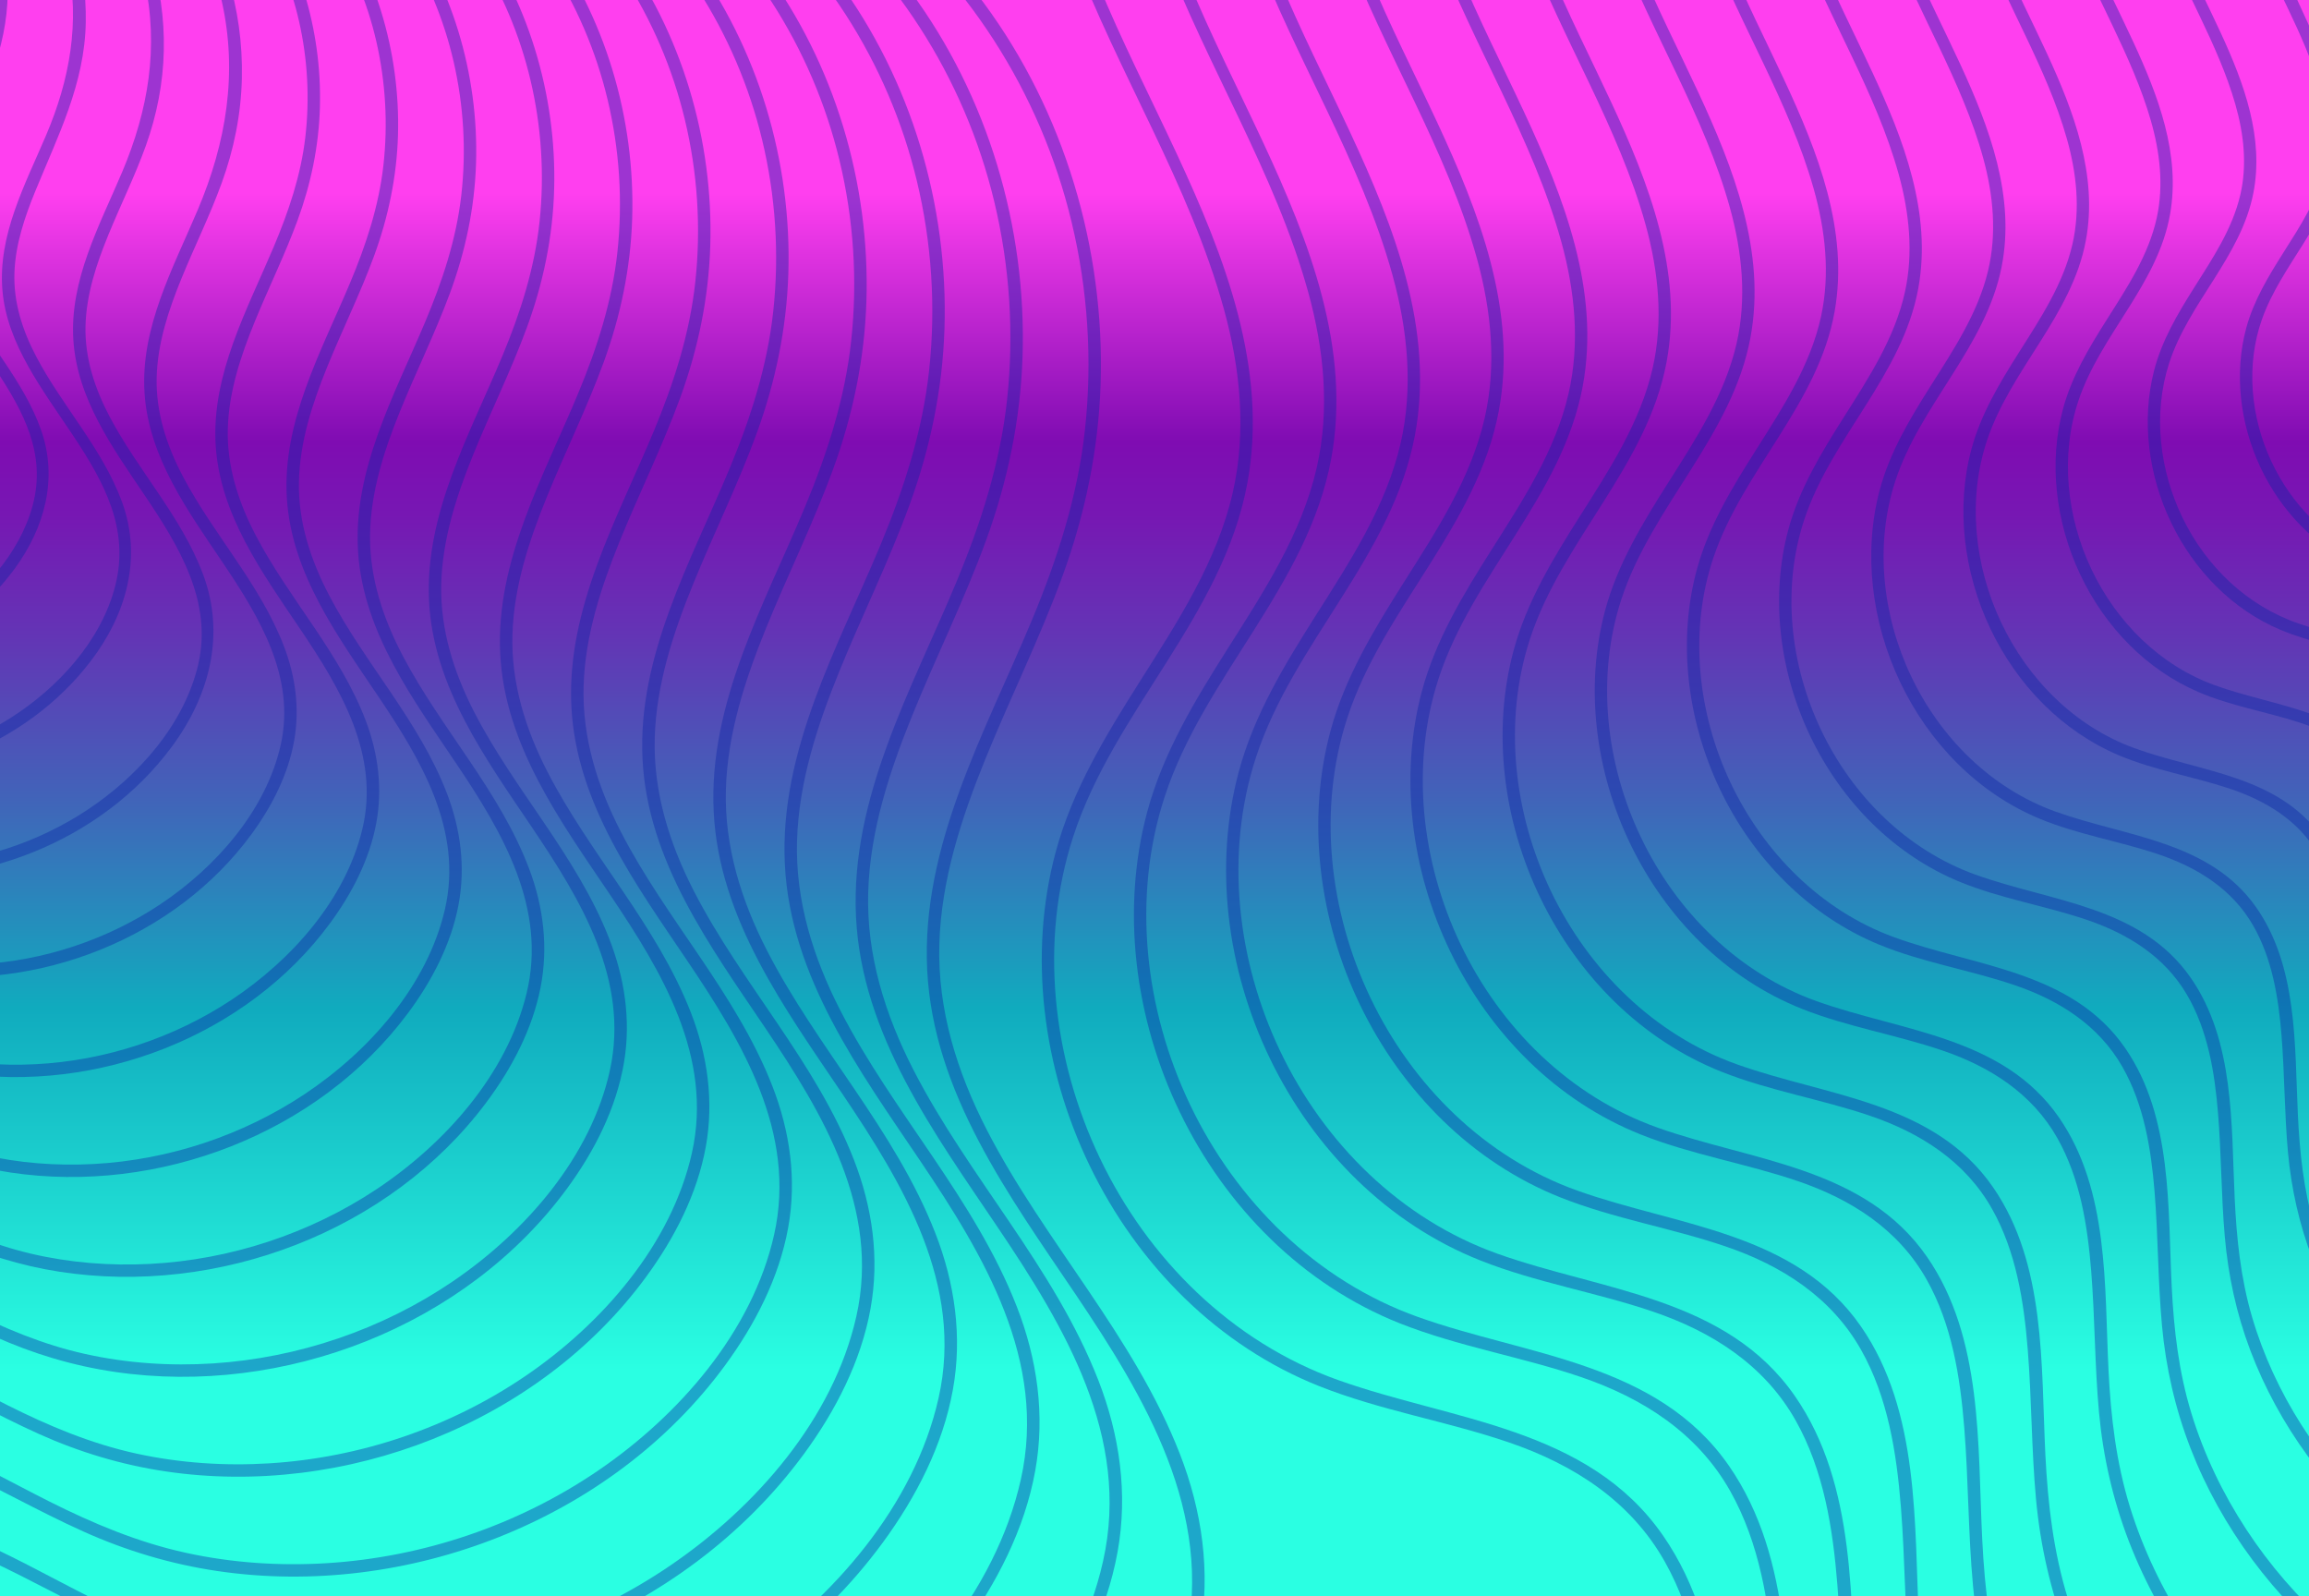 <?xml version="1.0" encoding="utf-8"?>
<!-- Generator: Adobe Illustrator 16.0.0, SVG Export Plug-In . SVG Version: 6.00 Build 0)  -->
<!DOCTYPE svg PUBLIC "-//W3C//DTD SVG 1.1//EN" "http://www.w3.org/Graphics/SVG/1.1/DTD/svg11.dtd">
<svg version="1.1" xmlns="http://www.w3.org/2000/svg" xmlns:xlink="http://www.w3.org/1999/xlink" x="0px" y="0px"
	 width="2304.12px" height="1592.803px" viewBox="1832.38 0 2304.12 1592.803" enable-background="new 1832.38 0 2304.12 1592.803"
	 xml:space="preserve">
<g id="Layer_1">
	<g id="_x2014_ÎÓÈ_x5F_1">
		
			<linearGradient id="SVGID_1_" gradientUnits="userSpaceOnUse" x1="1470.059" y1="1686.805" x2="1470.059" y2="94" gradientTransform="matrix(-1 0 0 1 4454.498 -94.002)">
			<stop  offset="0.141" style="stop-color:#2AFFE2"/>
			<stop  offset="0.369" style="stop-color:#10ABBE"/>
			<stop  offset="0.378" style="stop-color:#14A6BE"/>
			<stop  offset="0.499" style="stop-color:#4164B9"/>
			<stop  offset="0.601" style="stop-color:#6335B5"/>
			<stop  offset="0.678" style="stop-color:#7717B3"/>
			<stop  offset="0.723" style="stop-color:#7F0CB2"/>
			<stop  offset="0.879" style="stop-color:#FF3FEF"/>
		</linearGradient>
		<rect x="1832.379" y="-0.003" fill="url(#SVGID_1_)" width="2304.12" height="1592.804"/>
	</g>
	<g id="Layer_2">
	</g>
</g>
<g id="Layer_4">
	<g opacity="0.4">
		<g>
			<g>
				<path fill="#0A24A5" d="M5606.648,1003.466c57.29,110.993,78.104,238.725,60.809,361.994
					c-18.572,132.403-82.998,254.182-180.453,345.151c-50.745,47.372-109.518,85.958-173.305,113.477
					c-61.182,26.392-125.819,39.736-191.775,47.702c-119.76,14.467-250,14.34-355.204,80.881
					c-103.885,65.717-155.952,182.178-208.866,288.176c-55.63,111.424-121.715,228.284-248.807,266.816
					c-121.625,36.876-260.937,7.8-372.953-47.465c-110.211-54.381-205.258-139.479-272.261-242.517
					c-32.743-50.352-59.012-105.053-76.757-162.413c-18.555-59.986-25.727-121.354-28.827-183.785
					c-5.591-112.568,1.04-241.914-66.378-339.228c-74.977-108.216-210.715-114.585-324.338-155.188
					c-105.869-37.832-189.379-120.558-237.534-221.274c-47.419-99.185-60.8-216.197-26.598-321.213
					c40.893-125.567,149.011-219.779,173.618-352.053c21.289-114.444-22.808-226.883-70.435-329.197
					c-26.451-56.803-55.079-112.625-78.842-170.64c-27.998-68.357-50.034-139.145-65.934-211.225
					c-15.712-71.19-27.591-144.983-27.661-217.965c-0.079-73.873,18.557-141.528,61.199-202.107
					c42.903-60.967,98.974-113.885,153.322-164.541c52.775-49.19,108.755-95.386,170.049-133.673
					c114.611-71.592,243.134-105.959,378.457-99.389c126.076,6.121,248.994,42.231,366.921,85.794
					c57.112,21.095,113.44,44.259,169.604,67.777c7.35,3.074,10.766-8.814,3.456-11.872
					c-227.356-95.205-482.144-198.125-731.452-136.814c-140.006,34.431-259.305,120.47-363.324,217.08
					c-53.129,49.346-107.113,100.83-150.433,159.223c-42.952,57.908-66.438,122.819-69.688,195.017
					c-3.129,69.417,7.058,140.222,20.097,208.319c13.889,72.562,33.996,143.921,59.959,213.136
					c45.365,120.948,116.893,232.144,151.4,357.104c16.456,59.584,22.679,122.375,8.807,182.989
					c-15.848,69.245-55.277,129.328-92.708,188.479c-33.968,53.676-67.474,108.576-84.07,170.526
					c-13.698,51.126-16.868,104.72-10.993,157.35c11.993,107.499,61.903,211.721,139.648,287.432
					c38.688,37.672,84.232,67.935,134.41,87.872c61.268,24.345,126.789,34.83,189.049,56.066
					c64.527,22.004,121.539,58.354,155.744,118.973c30.763,54.534,40.707,118.191,45.623,179.666
					c5.055,63.186,4.663,126.666,10.485,189.806c5.445,59.133,18.54,116.809,39.946,172.312
					c87.184,226.078,301.574,403.193,543.639,431.855c63.876,7.566,130.486,4.995,191.494-16.346
					c58.279-20.381,107.021-58.076,145.787-105.614c79.861-97.912,117.556-221.936,186.446-326.844
					c35.546-54.121,80.091-101.819,137.836-132.362c56.859-30.082,120.788-42.934,184.141-51.124
					c65.132-8.429,130.885-11.997,195.706-22.771c64.881-10.788,127.49-30.755,185.746-61.285
					c119.593-62.678,218.623-165.312,273.695-288.942c49.877-111.967,63.438-238.996,41.279-359.721
					c-10.807-58.885-30.365-115.924-57.852-169.17C5613.906,990.592,5602.988,996.371,5606.648,1003.466L5606.648,1003.466z"/>
			</g>
		</g>
		<g>
			<g>
				<path fill="#0A24A5" d="M5581.25,956.879c54.811,106.191,74.714,228.387,58.166,346.324
					c-17.769,126.651-79.412,243.14-172.625,330.154c-48.557,45.323-104.778,82.235-165.812,108.562
					c-58.529,25.251-120.376,38.009-183.475,45.631c-114.646,13.847-239.309,13.733-340.022,77.433
					c-99.471,62.921-149.333,174.405-200,275.896c-53.203,106.571-116.403,218.395-237.96,255.252
					c-116.336,35.27-249.596,7.467-356.74-45.399c-105.437-52.021-196.379-133.428-260.481-232.003
					c-31.324-48.171-56.458-100.494-73.436-155.374c-17.753-57.388-24.615-116.102-27.585-175.827
					c-5.351-107.789,0.99-231.617-63.56-324.798c-71.811-103.657-201.743-109.769-310.573-148.659
					c-101.257-36.183-181.119-115.314-227.172-211.643c-45.356-94.866-58.153-206.782-25.438-307.223
					c39.14-120.181,142.613-210.338,166.167-336.938c20.391-109.609-21.814-217.272-67.434-315.264
					c-25.311-54.368-52.714-107.798-75.457-163.317c-26.784-65.403-47.864-133.131-63.084-202.092
					c-15.022-68.111-26.393-138.71-26.463-208.541c-0.077-70.662,17.751-135.356,58.529-193.301
					c41.055-58.329,94.704-108.957,146.697-157.419c50.496-47.067,104.06-91.269,162.692-127.899
					c109.652-68.497,232.613-101.372,362.08-95.09c120.643,5.858,238.262,40.414,351.105,82.101
					c54.655,20.189,108.566,42.36,162.317,64.869c7.349,3.076,10.767-8.815,3.463-11.877
					c-217.649-91.134-461.533-189.63-700.19-130.944c-134.045,32.963-248.261,115.334-347.851,207.827
					c-50.865,47.244-102.545,96.54-144.018,152.448c-41.135,55.452-63.622,117.636-66.738,186.771
					c-2.996,66.459,6.76,134.249,19.239,199.441c13.296,69.467,32.554,137.792,57.41,204.056
					c43.414,115.728,111.862,222.136,144.88,341.708c15.734,56.981,21.696,117.032,8.435,174.996
					c-15.167,66.25-52.89,123.731-88.702,180.319c-32.519,51.388-64.598,103.959-80.49,163.275
					c-13.124,48.979-16.152,100.312-10.526,150.728c11.49,102.924,59.281,202.727,133.725,275.216
					c37.058,36.084,80.689,65.073,128.76,84.171c58.638,23.298,121.349,33.336,180.929,53.66
					c61.689,21.04,116.203,55.779,148.896,113.731c29.424,52.15,38.936,113.034,43.632,171.825
					c4.844,60.474,4.469,121.229,10.035,181.654c5.22,56.643,17.761,111.881,38.266,165.047
					c83.48,216.465,288.766,386.014,520.528,413.459c61.153,7.239,124.936,4.773,183.343-15.651
					c55.819-19.524,102.516-55.614,139.653-101.144c76.452-93.727,112.536-212.449,178.486-312.872
					c33.994-51.762,76.591-97.377,131.812-126.59c54.401-28.776,115.561-41.064,176.17-48.901
					c62.336-8.062,125.262-11.482,187.303-21.795c62.121-10.324,122.067-29.448,177.838-58.676
					c114.498-60.011,209.319-158.27,262.051-276.637c47.766-107.223,60.754-228.863,39.539-344.475
					c-10.349-56.378-29.076-110.992-55.389-161.974C5588.505,944.005,5577.588,949.789,5581.25,956.879L5581.25,956.879z"/>
			</g>
		</g>
		<g>
			<g>
				<path fill="#0A24A5" d="M5555.848,910.303c52.326,101.382,71.33,218.051,55.527,330.646
					c-16.963,120.896-75.816,232.089-164.798,315.147c-46.361,43.277-100.039,78.518-158.312,103.653
					c-55.88,24.104-114.933,36.279-175.18,43.561c-109.523,13.229-228.613,13.123-324.836,73.983
					c-95.062,60.126-142.711,166.623-191.139,263.622c-50.775,101.708-111.088,208.494-227.107,243.668
					c-111.048,33.668-238.257,7.138-340.537-43.328c-100.659-49.666-187.491-127.371-248.691-221.486
					c-29.904-45.99-53.912-95.946-70.117-148.339c-16.948-54.79-23.501-110.843-26.336-167.871
					c-5.123-103.002,0.931-221.315-60.745-310.362c-68.64-99.098-192.767-104.955-296.806-142.131
					c-96.651-34.535-172.865-110.074-216.82-202.012c-43.291-90.548-55.499-197.368-24.277-293.231
					c37.389-114.792,136.209-200.899,158.713-321.831c19.491-104.772-20.824-207.657-64.436-301.326
					c-24.168-51.932-50.348-102.961-72.068-155.995c-25.573-62.443-45.696-127.112-60.227-192.958
					c-14.346-65.037-25.203-132.445-25.271-199.121c-0.066-67.443,16.945-129.181,55.871-184.49
					c39.196-55.691,90.426-104.03,140.066-150.3c48.219-44.937,99.348-87.14,155.339-122.117
					c104.695-65.402,222.082-96.799,345.689-90.792c115.215,5.588,227.532,38.594,335.289,78.404
					c52.21,19.285,103.7,40.46,155.042,61.954c7.35,3.079,10.765-8.81,3.459-11.869
					c-207.933-87.072-440.922-181.146-668.919-125.075C3416.142-928.197,3307-849.5,3211.85-761.126
					c-48.607,45.142-97.981,92.245-137.611,145.669c-39.313,52.997-60.801,112.443-63.78,178.528
					c-2.868,63.498,6.459,128.273,18.379,190.568c12.705,66.372,31.109,131.647,54.86,194.965
					c41.462,110.513,106.819,212.135,138.353,326.314c15.018,54.381,20.724,111.686,8.06,167.006
					c-14.479,63.257-50.498,118.137-84.689,172.165c-31.074,49.103-61.723,99.338-76.909,156.014
					c-12.544,46.83-15.438,95.91-10.057,144.111c10.979,98.357,56.657,193.732,127.794,262.997
					c35.435,34.505,77.143,62.212,123.108,80.473c56.005,22.257,115.897,31.843,172.809,51.256
					c58.853,20.067,110.86,53.208,142.057,108.492c28.079,49.769,37.155,107.873,41.644,163.975
					c4.623,57.761,4.264,115.794,9.583,173.509c4.993,54.152,16.979,106.953,36.583,157.784
					c79.772,206.848,275.955,368.836,497.416,395.062c58.428,6.918,119.379,4.559,175.19-14.956
					c53.364-18.66,98.011-53.146,133.519-96.676c73.045-89.536,107.52-202.952,170.529-298.893
					c32.443-49.4,73.09-92.928,125.795-120.809c51.936-27.475,110.332-39.205,168.203-46.691
					c59.532-7.696,119.645-10.962,178.899-20.81c59.351-9.866,116.638-28.14,169.93-56.072
					c109.403-57.336,200.009-151.227,250.4-264.328c45.659-102.482,58.073-218.728,37.797-329.232
					c-9.89-53.869-27.793-106.062-52.937-154.773C5563.105,897.423,5552.188,903.21,5555.848,910.303L5555.848,910.303z"/>
			</g>
		</g>
		<g>
			<g>
				<path fill="#0A24A5" d="M5530.445,863.72c49.854,96.578,67.945,207.715,52.889,314.974
					c-16.156,115.136-72.224,221.046-156.966,300.147c-44.163,41.228-95.3,74.789-150.815,98.74
					c-53.229,22.959-109.49,34.553-166.883,41.485c-104.412,12.614-217.924,12.521-309.648,70.537
					c-90.65,57.336-136.092,158.851-182.275,251.348c-48.348,96.857-105.775,198.602-216.263,232.099
					c-105.751,32.059-226.917,6.801-324.324-41.259c-95.887-47.31-178.609-121.325-236.909-210.977
					c-28.486-43.802-51.359-91.392-66.798-141.299c-16.146-52.195-22.394-105.59-25.097-159.91
					c-4.882-98.221,0.879-211.024-57.921-295.934c-65.479-94.54-183.802-100.13-283.052-135.601
					c-92.033-32.885-164.603-104.831-206.46-192.38c-41.228-86.229-52.84-187.955-23.109-279.248
					c35.631-109.401,129.812-191.456,151.254-306.713c18.59-99.931-19.833-198.045-61.426-287.394
					c-23.04-49.489-47.988-98.127-68.688-148.668c-24.363-59.488-43.53-121.094-57.37-183.824
					c-13.67-61.964-24.009-126.176-24.075-189.693c-0.064-64.234,16.136-123.012,53.203-175.685
					c37.335-53.056,86.149-99.1,133.442-143.185c45.931-42.806,94.641-83.021,147.979-116.33
					c99.741-62.308,211.553-92.219,329.317-86.503c109.772,5.336,216.793,36.785,319.465,74.714
					c49.759,18.378,98.833,38.562,147.76,59.049c7.35,3.078,10.764-8.812,3.459-11.873
					c-198.216-83.002-420.31-172.654-637.654-119.208c-122.11,30.032-226.171,105.057-316.899,189.317
					c-46.338,43.048-93.409,87.958-131.189,138.888c-37.501,50.546-57.992,107.263-60.831,170.29
					c-2.729,60.54,6.153,122.303,17.521,181.69c12.117,63.283,29.665,125.521,52.313,185.88
					c39.506,105.302,101.782,202.129,131.825,310.924c14.3,51.777,19.745,106.342,7.685,159.017
					c-13.79,60.258-48.107,112.541-80.682,164.01c-29.624,46.817-58.846,94.719-73.323,148.756
					c-11.97,44.678-14.725,91.498-9.585,137.489c10.471,93.782,54.03,184.735,121.867,250.781
					c33.812,32.921,73.599,59.351,117.452,76.774c53.376,21.212,110.46,30.349,164.7,48.846
					c56.008,19.104,105.516,50.636,135.205,103.254c26.729,47.392,35.382,102.71,39.657,156.133
					c4.4,55.049,4.059,110.353,9.128,165.358c4.76,51.666,16.195,102.023,34.894,150.516
					c76.067,197.238,263.155,351.654,474.313,376.664c55.703,6.6,113.826,4.344,167.034-14.26
					c50.908-17.807,93.502-50.684,127.379-92.209c69.64-85.354,102.501-193.457,162.568-284.916
					c30.893-47.034,69.593-88.482,119.773-115.025c49.48-26.178,105.104-37.342,160.235-44.474
					c56.739-7.337,114.024-10.447,170.492-19.835c56.587-9.405,111.213-26.837,162.022-53.461
					c104.328-54.682,190.677-144.194,238.752-252.021c43.573-97.717,55.397-208.617,36.059-313.989
					c-9.425-51.365-26.501-101.129-50.476-147.577C5537.705,850.843,5526.788,856.625,5530.445,863.72L5530.445,863.72z"/>
			</g>
		</g>
		<g>
			<g>
				<path fill="#0A24A5" d="M5505.049,817.138c47.373,91.775,64.551,197.38,50.24,299.306
					c-15.35,109.384-68.632,209.994-149.136,285.144c-41.965,39.175-90.562,71.065-143.313,93.822
					c-50.584,21.822-104.058,32.83-158.586,39.414c-99.299,11.996-207.239,11.918-294.472,67.091
					c-86.238,54.551-129.474,151.072-173.409,239.074c-45.924,91.992-100.466,188.702-205.415,220.525
					c-100.466,30.455-215.579,6.468-308.111-39.191c-91.112-44.958-169.727-115.273-225.124-200.459
					c-27.069-41.63-48.809-86.845-63.479-134.266c-15.341-49.597-21.282-100.333-23.848-151.958
					c-4.646-93.431,0.829-200.727-55.105-281.503c-62.308-89.977-174.825-95.31-269.282-129.065
					c-87.425-31.242-156.344-99.593-196.101-182.755c-39.167-81.908-50.199-178.535-21.95-265.255
					c33.874-104.011,123.411-182.013,143.802-291.599c17.69-95.101-18.845-188.433-58.426-273.466
					c-21.903-47.052-45.62-93.291-65.3-141.341c-23.15-56.536-41.366-115.084-54.518-174.697
					c-12.985-58.882-22.812-119.903-22.879-180.266c-0.061-61.023,15.322-116.846,50.533-166.879
					c35.485-50.418,81.875-94.177,126.822-136.065c43.645-40.68,89.928-78.896,140.617-110.552
					c94.787-59.213,201.029-87.641,312.936-82.205c104.342,5.066,206.062,34.965,303.646,71.021
					c47.308,17.474,93.965,36.658,140.482,56.138c7.35,3.074,10.762-8.814,3.456-11.876
					c-188.502-78.93-399.697-164.163-606.389-113.334c-116.144,28.566-215.13,99.916-301.419,180.063
					c-44.084,40.939-88.84,83.661-124.78,132.108c-35.687,48.094-55.172,102.074-57.878,162.043
					c-2.592,57.583,5.862,116.328,16.674,172.816c11.517,60.189,28.212,119.382,49.756,176.798
					c37.554,100.082,96.749,192.117,125.307,295.525c13.578,49.177,18.76,100.998,7.307,151.026
					c-13.104,57.269-45.72,106.945-76.674,155.858c-28.18,44.535-55.975,90.101-69.743,141.499
					c-11.398,42.533-14.016,87.098-9.119,130.872c9.967,89.205,51.406,175.74,115.933,238.565
					c32.183,31.343,70.058,56.492,111.803,73.079c50.745,20.161,105.018,28.849,156.584,46.436
					c53.167,18.135,100.172,48.067,128.354,98.021c25.395,45.004,33.612,97.547,37.672,148.289
					c4.188,52.332,3.864,104.912,8.683,157.209c4.528,49.177,15.413,97.094,33.216,143.251
					c72.355,187.624,250.338,334.481,451.196,358.268c52.984,6.273,108.271,4.126,158.875-13.569
					c48.462-16.942,88.995-48.218,121.248-87.735c66.24-81.159,97.492-183.968,154.608-270.94
					c29.337-44.673,66.099-84.038,113.757-109.251c47.013-24.869,99.878-35.478,152.263-42.248
					c53.947-6.979,108.405-9.934,162.096-18.862c53.825-8.944,105.784-25.528,154.11-50.856
					c99.237-52.009,181.372-137.149,227.107-239.715c41.46-92.977,52.717-198.479,34.317-298.742
					c-8.964-48.857-25.213-96.196-48.016-140.379C5512.307,804.259,5501.385,810.047,5505.049,817.138L5505.049,817.138z"/>
			</g>
		</g>
		<g>
			<g>
				<path fill="#0A24A5" d="M5479.648,770.555c44.891,86.97,61.164,187.044,47.604,283.629
					c-14.548,103.632-65.043,198.951-141.312,270.145c-39.774,37.126-85.824,67.342-135.813,88.909
					c-47.933,20.68-98.613,31.102-150.291,37.346c-94.18,11.375-196.548,11.312-279.282,63.642
					c-81.829,51.758-122.859,143.297-164.549,226.8c-43.5,87.138-95.148,178.805-194.566,208.942
					c-95.179,28.858-204.238,6.142-291.904-37.117c-86.338-42.598-160.847-109.221-213.343-189.943
					c-25.645-39.446-46.256-82.29-60.159-127.23c-14.536-47-20.173-95.075-22.604-143.998
					c-4.405-88.649,0.777-190.429-52.287-267.073c-59.14-85.419-165.856-90.491-255.52-122.534
					c-82.812-29.593-148.085-94.351-185.746-173.122c-37.099-77.593-47.543-169.119-20.788-251.267
					c32.12-98.622,117.018-172.573,136.353-276.488c16.793-90.261-17.855-178.823-55.425-259.53
					c-20.765-44.613-43.254-88.455-61.916-134.016c-21.939-53.58-39.199-109.071-51.661-165.564
					c-12.309-55.8-21.625-113.637-21.688-170.842c-0.059-57.807,14.509-110.668,47.871-158.073
					c33.63-47.781,77.598-89.242,120.193-128.945c41.361-38.548,85.224-74.766,133.26-104.773
					c89.827-56.114,190.5-83.056,296.562-77.903c98.901,4.803,195.321,33.149,287.829,67.322
					c44.848,16.575,89.092,34.762,133.197,53.231c7.345,3.079,10.766-8.815,3.453-11.874
					c-178.785-74.864-379.084-155.678-575.123-107.465c-110.182,27.095-204.088,94.778-285.947,170.81
					c-41.817,38.837-84.272,79.365-118.366,125.325c-33.859,45.648-52.353,96.894-54.921,153.803
					c-2.459,54.625,5.555,110.354,15.816,163.943c10.928,57.097,26.771,113.245,47.211,167.712
					c35.6,94.864,91.71,182.111,118.783,280.131c12.854,46.572,17.776,95.656,6.929,143.036
					c-12.421,54.275-43.324,101.346-72.663,147.704c-26.735,42.25-53.098,85.476-66.162,134.236
					c-10.816,40.386-13.299,82.689-8.651,124.253c9.456,84.636,48.788,166.74,110.006,226.35
					c30.559,29.757,66.513,53.627,106.151,69.375c48.119,19.117,99.575,27.356,148.466,44.031
					c50.333,17.163,94.837,45.493,121.512,92.78c24.047,42.623,31.834,92.389,35.682,140.438
					c3.968,49.628,3.662,99.48,8.229,149.065c4.301,46.685,14.631,92.162,31.526,135.987
					c68.652,178.013,237.537,317.302,428.093,339.868c50.263,5.958,102.721,3.914,150.723-12.868
					c46.01-16.081,84.49-45.754,115.113-83.265c62.833-76.979,92.475-174.475,146.647-256.968
					c27.79-42.307,62.598-79.595,107.738-103.472c44.554-23.571,94.65-33.61,144.294-40.035
					c51.153-6.614,102.788-9.422,153.692-17.875c51.062-8.49,100.356-24.225,146.202-48.254
					c94.146-49.337,172.066-130.114,215.465-227.406c39.352-88.231,50.038-188.346,32.574-283.497
					c-8.506-46.35-23.92-91.267-45.556-133.182C5486.904,757.677,5475.988,763.461,5479.648,770.555L5479.648,770.555z"/>
			</g>
		</g>
		<g>
			<g>
				<path fill="#0A24A5" d="M5454.249,723.971c42.413,82.167,57.776,176.707,44.958,267.962
					c-13.746,97.876-61.447,187.898-133.479,255.138c-37.575,35.079-81.082,63.62-128.319,83.999
					c-45.283,19.533-93.173,29.375-141.992,35.27c-89.062,10.755-185.859,10.706-264.099,60.192
					c-77.421,48.968-116.241,135.521-155.682,214.526c-41.076,82.283-89.836,168.906-183.718,197.371
					c-89.894,27.253-192.897,5.804-275.699-35.049c-81.56-40.244-151.963-103.169-201.554-179.432
					c-24.229-37.263-43.705-77.736-56.842-120.189c-13.732-44.408-19.062-89.823-21.357-136.04
					c-4.169-83.876,0.71-180.117-49.472-252.645c-55.951-80.863-156.892-85.681-241.754-116.003
					c-78.202-27.947-139.828-89.113-175.388-163.496c-35.034-73.27-44.892-159.706-19.625-237.279
					c30.359-93.226,110.621-163.132,128.896-261.371c15.892-85.421-16.859-169.213-52.413-245.598
					c-19.637-42.172-40.896-83.617-58.535-126.688c-20.731-50.622-37.03-103.056-48.808-156.43
					c-11.631-52.729-20.438-107.368-20.493-161.419c-0.056-54.589,13.696-104.496,45.205-149.267
					c31.774-45.141,73.323-84.319,113.567-121.826c39.08-36.424,80.516-70.647,125.9-98.992
					c84.873-53.021,179.972-78.471,280.183-73.608c93.469,4.537,184.585,31.334,272.005,63.632
					c42.403,15.661,84.226,32.858,125.924,50.313c7.348,3.078,10.764-8.81,3.457-11.869
					c-169.075-70.795-358.48-147.187-543.861-101.597c-104.214,25.629-193.037,89.641-270.47,161.556
					c-39.556,36.736-79.705,75.071-111.954,118.543c-32.043,43.194-49.541,91.706-51.97,145.562
					c-2.329,51.669,5.257,104.381,14.961,155.064c10.332,54.01,25.325,107.114,44.661,158.628
					c33.65,89.652,86.675,172.11,112.257,264.738c12.137,43.971,16.794,90.313,6.557,135.048
					c-11.733,51.279-40.938,95.75-68.66,139.551c-25.288,39.96-50.222,80.857-62.576,126.976
					c-10.246,38.235-12.587,78.28-8.187,117.632c8.956,80.064,46.167,157.744,104.077,214.132
					c28.934,28.172,62.974,50.761,100.5,65.675c45.486,18.074,94.134,25.861,140.356,41.625
					c47.491,16.199,89.489,42.922,114.662,87.544c22.705,40.235,30.057,87.227,33.69,132.592
					c3.751,46.911,3.462,94.042,7.777,140.917c4.071,44.194,13.85,87.235,29.848,128.724
					c64.943,168.397,224.726,300.121,404.978,321.471c47.541,5.629,97.165,3.696,142.57-12.174
					c43.549-15.225,79.979-43.289,108.974-78.803c59.423-72.79,87.46-164.981,138.688-242.99
					c26.234-39.948,59.103-75.146,101.717-97.692c42.097-22.27,89.422-31.745,136.322-37.813
					c48.354-6.251,97.169-8.901,145.297-16.907c48.295-8.026,94.926-22.913,138.291-45.639
					c89.049-46.668,162.764-123.074,203.816-215.104c37.24-83.488,47.358-178.206,30.832-268.251
					c-8.045-43.846-22.631-86.338-43.096-125.98C5461.504,711.096,5450.586,716.88,5454.249,723.971L5454.249,723.971z"/>
			</g>
		</g>
		<g>
			<g>
				<path fill="#0A24A5" d="M5428.847,677.39c40.157,77.812,54.497,167.292,42.124,253.659
					c-13.193,92.079-58.528,176.7-126.506,239.737c-34.767,32.234-74.873,58.593-118.375,77.51
					c-42.962,18.678-88.365,28.141-134.736,33.759c-83.997,10.181-175.268,10.071-249.102,56.681
					c-72.596,45.825-109.252,126.694-146.199,200.781c-38.709,77.617-84.292,159.8-172.73,187.096
					c-84.665,26.133-182.09,5.888-260.174-32.58c-76.518-37.697-142.581-96.573-189.305-167.958
					c-23.484-35.87-42.217-74.921-54.743-115.909c-12.548-41.051-17.432-83.045-19.566-125.724
					c-3.956-78.997,0.78-169.793-46.233-238.245c-53.535-77.937-150.609-81.423-231.778-111.332
					c-72.483-26.717-129.477-84.594-162.258-153.835c-32.919-69.54-41.735-151.517-17.03-224.752
					c29.405-87.161,104.516-152.943,120.904-245.501c14.266-80.539-16.837-159.251-50.393-231.166
					c-18.749-40.191-38.978-79.715-55.665-120.83c-19.702-48.551-35.043-98.876-46.01-150.067
					c-10.394-48.518-18.276-98.726-18.068-148.404c0.212-50.679,13.331-96.885,42.527-138.434
					c29.388-41.807,67.801-78.079,104.978-112.877c37.651-35.229,77.583-68.329,121.438-95.624
					c80.046-49.829,169.747-73.467,264.133-68.666c87.35,4.444,172.504,29.451,254.238,59.613
					c40.186,14.83,79.817,31.12,119.332,47.668c7.345,3.077,10.762-8.813,3.459-11.872
					c-159.267-66.688-337.628-138.607-512.271-95.812c-98.527,24.146-182.501,84.682-255.65,152.688
					c-37.173,34.565-74.866,70.602-105.215,111.465c-29.374,39.555-45.935,83.964-48.808,133.287
					c-2.823,48.567,4.198,98.259,13.093,145.958c9.697,52.006,23.967,103.149,42.519,152.736
					c31.429,83.999,80.938,161.228,105.405,247.799c11.731,41.525,16.63,85.301,7.357,127.729
					c-10.611,48.541-38.085,90.662-64.25,131.997c-23.68,37.413-47.211,75.606-59.192,118.66
					c-10.058,36.155-12.559,74.181-8.569,111.509c8.06,75.475,42.579,148.722,96.76,202.257
					c26.859,26.539,58.491,47.976,93.411,62.32c43.926,18.043,91.218,25.317,136.002,40.688
					c44.151,15.16,83.293,40.131,106.799,81.571c21.325,37.611,28.398,81.473,31.869,123.932c3.648,44.524,3.32,89.265,7.41,133.761
					c3.868,42.067,13.161,83.016,28.467,122.485c61.454,158.489,211.985,282.338,381.759,302.373
					c45.859,5.412,93.568,3.258,137.197-12.554c40.341-14.63,73.97-41.282,100.79-74.396
					c55.45-68.443,81.822-154.807,129.872-227.952c24.438-37.193,54.996-70.087,94.567-91.286
					c39.877-21.365,84.86-30.405,129.402-36.162c45.325-5.858,91.082-8.371,136.194-15.809
					c46.532-7.675,91.395-22.087,133.062-44.181c83.652-44.356,152.735-116.664,190.989-203.51
					c34.426-78.149,43.791-166.592,28.432-250.722c-7.58-41.532-21.357-81.783-40.739-119.332
					C5436.105,664.512,5425.188,670.297,5428.847,677.39L5428.847,677.39z"/>
			</g>
		</g>
		<g>
			<g>
				<path fill="#0A24A5" d="M5403.447,630.81c37.971,73.645,51.446,158.541,39.147,240.205
					c-12.997,86.3-55.877,165.283-120.025,224.069c-33.044,30.277-71.161,54.93-112.456,72.446
					c-40.799,17.309-83.928,25.704-127.816,30.839c-79.005,9.243-164.922,9.898-233.469,55.388
					c-66.804,44.333-100.363,120.314-135.032,189.58c-36.648,73.232-80.546,149.26-164.671,173.112
					c-79.908,22.659-170.601,2.913-243.514-34.001c-71.686-36.287-133.295-92.424-176.448-160.218
					c-21.368-33.569-38.315-70.004-49.516-108.176c-11.352-38.703-15.405-78.235-17.3-118.338
					c-3.474-73.276,0.011-157.055-44.006-220.228c-49.891-71.602-139.52-75.581-214.78-102.749
					c-68.676-24.791-122.714-78.797-153.899-144.211c-30.991-65.008-39.508-141.696-16.709-210.356
					c27.232-81.976,97.768-143.65,113.653-230.347c13.765-75.146-14.749-148.782-45.981-216.025
					c-17.568-37.815-36.653-74.949-52.451-113.555c-18.48-45.145-32.919-91.94-43.329-139.558
					c-10.105-46.227-17.767-94.124-17.722-141.496c0.047-48.502,12.572-92.506,40.703-132.117
					c27.432-38.621,62.947-72.229,97.41-104.492c35.533-33.275,73.232-64.529,114.672-90.254
					c75.013-46.569,159.035-68.595,247.408-64.062c81.761,4.191,161.473,27.588,237.983,55.804
					c37.833,13.953,75.146,29.29,112.349,44.87c7.35,3.074,10.763-8.814,3.456-11.872
					c-149.778-62.712-317.616-130.355-481.817-89.742c-92.244,22.81-170.836,79.56-239.378,143.249
					c-34.466,32.028-69.296,65.45-97.637,103.147c-27.678,36.816-43.839,78.271-46.861,124.413
					c-3.081,47.073,3.804,95.309,12.532,141.529c9.057,47.973,22.281,95.153,39.372,140.923
					c29.765,79.698,76.932,152.938,99.706,235.21c10.574,38.188,14.869,78.544,6.297,117.484
					c-10.157,46.122-36.349,85.997-61.203,125.283c-22.295,35.238-44.263,71.315-55.202,111.958
					c-9.055,33.636-11.198,68.855-7.456,103.498c7.686,71.075,40.51,140.094,91.748,190.283
					c25.02,24.508,54.388,44.348,86.781,57.655c41.057,16.868,85.24,23.763,127.137,38.035
					c40.804,13.898,77.369,36.668,99.598,74.656c20.753,35.489,27.602,77.205,30.946,117.538
					c3.403,41.115,3.17,82.422,6.771,123.525c3.406,38.973,11.575,77,25.44,113.672c56.609,149.803,197.032,267.313,356.8,287.659
					c42.094,5.363,86.181,4.104,126.613-9.395c38.639-12.903,71.41-37.033,97.371-68.147
					c52.958-63.475,77.984-144.379,122.193-213.421c23.072-36.025,51.86-68.241,89.742-88.994
					c37.194-20.373,79.342-29.071,121.072-34.568c42.439-5.593,85.293-7.92,127.565-14.736
					c44.062-7.106,86.537-20.459,126.049-41.229c78.706-41.38,143.761-109.064,180.044-190.454
					c32.727-73.411,41.761-156.705,27.512-235.913c-7.081-39.392-20.105-77.551-38.465-113.15
					C5410.706,617.931,5399.789,623.715,5403.447,630.81L5403.447,630.81z"/>
			</g>
		</g>
		<g>
			<g>
				<path fill="#0A24A5" d="M5378.049,584.225c74.366,144.337,43.56,324.624-75.888,433.784
					c-30.683,28.038-66.028,50.848-104.302,67.152c-37.697,16.059-77.563,23.947-118.129,28.746
					c-73.689,8.722-153.829,9.091-218.123,50.851c-63.235,41.074-95.011,112.239-127.548,177.348
					c-33.857,67.75-74.186,138.919-151.645,161.999c-74.986,22.335-160.854,3.891-229.5-30.807
					c-66.731-33.729-124.2-85.822-164.51-148.825c-20.117-31.438-36.108-65.554-46.668-101.336
					c-10.733-36.362-14.57-73.502-16.352-111.194c-3.247-68.929-0.053-147.604-41.793-206.835
					c-46.584-66.105-129.791-70.048-199.684-95.103c-64.631-23.168-115.354-73.873-144.557-135.438
					c-28.522-60.128-36.408-130.965-15.675-194.504c24.867-76.24,90.031-133.453,106.023-213.435
					c14.053-70.284-12.078-139.534-41.22-202.625c-16.062-34.773-33.647-68.863-48.367-104.24
					c-17.639-42.383-31.482-86.328-41.491-131.09c-9.57-42.784-16.741-87.008-17.346-130.878
					c-0.637-46.64,10.413-89.228,37.388-127.499c25.599-36.321,58.974-67.844,91.279-98.125
					c32.895-30.83,67.779-59.818,106.094-83.742c70.46-44.001,149.342-64.901,232.503-60.596
					c76.174,3.944,150.434,25.722,221.729,51.99c35.491,13.073,70.476,27.465,105.374,42.067c7.346,3.078,10.76-8.811,3.453-11.871
					c-139.787-58.525-296.296-121.591-449.582-84.112c-86.688,21.195-160.529,74.445-224.895,134.259
					c-32.271,29.988-64.885,61.27-91.398,96.593c-26.667,35.538-41.625,75.552-43.954,120.051
					c-2.245,42.828,3.999,86.618,11.939,128.652c8.536,45.148,21.006,89.529,37.128,132.586
					c27.853,74.369,71.942,142.758,93.039,219.609c10.095,36.783,13.817,75.527,4.809,112.85
					c-10.115,41.933-34.271,78.317-57,114.263c-20.699,32.735-40.969,66.323-51.04,104.104
					c-8.419,31.546-10.354,64.574-6.753,97.032c7.285,65.656,37.402,129.347,84.422,176.059
					c23.666,23.517,51.594,42.544,82.443,55.25c37.708,15.524,78.249,22,116.807,34.869c39.427,13.162,74.721,34.77,95.818,71.669
					c19.023,33.265,25.216,72.188,28.236,109.812c3.102,38.767,2.867,77.714,6.424,116.457
					c3.356,36.512,11.347,72.071,24.526,106.358c53.447,139.091,184.577,247.872,333.18,266.68
					c39.753,5.038,81.383,3.726,119.494-9.272c36.299-12.384,66.842-35.419,91.096-64.843
					c49.11-59.578,72.421-135.174,113.999-199.54c21.566-33.391,48.57-63.156,83.92-82.17
					c34.982-18.817,74.434-26.788,113.542-31.857c39.692-5.146,79.765-7.341,119.283-13.829
					c40.782-6.703,80.133-19.257,116.685-38.56c73.727-38.943,134.52-102.417,168.353-178.823
					c30.333-68.505,38.601-146.101,25.335-219.928c-6.619-36.821-18.822-72.494-35.973-105.776
					C5385.31,571.347,5374.389,577.132,5378.049,584.225L5378.049,584.225z"/>
			</g>
		</g>
		<g>
			<g>
				<path fill="#0A24A5" d="M5352.644,537.646c69.13,134.289,40.397,301.888-70.899,403.28
					c-28.825,26.259-62.043,47.54-98.018,62.66c-35.236,14.805-72.504,21.911-110.34,26.305
					c-67.819,7.875-141.398,8.618-200.574,46.891c-58.683,37.95-88.351,103.716-118.49,164.092
					c-31.92,63.951-69.773,131.162-143.262,152.22c-69.379,19.881-148.282,2.721-211.607-29.35
					c-62.181-31.488-115.74-80.204-153.115-139.063c-18.495-29.125-33.211-60.682-42.909-93.783
					c-10.025-34.212-13.461-69.157-15.088-104.603c-2.938-63.991-0.388-136.831-39.514-191.573
					c-43.783-61.263-121.567-64.517-186.581-88.174c-59.618-21.694-106.423-69-133.207-125.949
					c-26.471-56.288-33.539-122.477-13.639-181.707c23.736-70.665,84.336-123.967,98.389-198.699
					c12.24-65.105-12.004-128.962-38.999-187.339c-15.021-32.466-31.429-64.305-45.133-97.366
					c-16.164-38.983-28.868-79.393-38.084-120.543c-17.595-78.615-31.356-167.812,16.892-237.924
					c23.866-34.689,55.593-64.583,86.185-93.277c30.261-28.385,62.333-55.093,97.501-77.231
					c65.299-41.11,138.507-60.952,215.785-57.227c71.853,3.46,141.887,24.095,209.086,48.932
					c32.531,12.019,64.611,25.218,96.601,38.607c7.352,3.08,10.763-8.812,3.462-11.868
					c-130.321-54.561-276.276-113.325-419.135-78.04c-80.395,19.859-148.889,69.298-208.619,124.813
					c-30.57,28.412-61.562,58.08-86.412,91.753c-24.061,32.608-37.41,69.309-39.554,109.87
					c-2.093,39.552,3.635,79.989,10.905,118.824c7.859,41.983,19.399,83.27,34.334,123.314
					c25.632,68.708,66.088,131.851,86.17,202.6c9.763,34.385,13.727,70.709,5.622,105.77
					c-9.166,39.626-31.902,73.903-53.315,107.773c-19.1,30.218-37.845,61.206-47.293,96.02c-7.98,29.399-9.911,60.223-6.645,90.517
					c6.628,61.336,34.582,120.864,78.423,164.567c21.702,21.632,47.242,39.172,75.47,51.08
					c35.239,14.862,73.295,20.891,109.467,32.862c36.247,11.998,69.047,31.524,88.855,65.21
					c18.287,31.115,24.198,67.808,27.055,103.202c2.939,36.424,2.683,73.022,6.073,109.419c3.13,33.661,10.57,66.453,22.71,98.067
					c49.998,130.231,173.163,232.02,312.449,248.697c36.453,4.364,74.558,2.981,109.429-9.018
					c33.19-11.421,61.306-32.311,83.66-59.147c46.331-55.635,68.097-126.553,107.076-186.871
					c20.286-31.396,45.725-59.204,79.083-76.867c32.703-17.319,69.555-24.509,105.996-29.152
					c36.336-4.628,72.986-6.704,109.149-12.638c38.177-6.26,75.022-18.047,109.202-36.175
					c68.48-36.321,124.946-95.416,156.334-166.472c28.418-64.336,35.979-137.225,23.143-206.472
					c-6.229-33.624-17.483-66.168-33.149-96.596C5359.914,524.762,5348.997,530.549,5352.644,537.646L5352.644,537.646z"/>
			</g>
		</g>
		<g>
			<g>
				<path fill="#0A24A5" d="M5327.248,491.062c63.922,124.335,37.175,279.348-66.091,372.947
					c-54.493,49.389-120.757,73.425-193.061,81.74c-62.806,7.229-131.024,8.101-185.577,44.033
					c-53.723,35.379-80.975,95.87-108.75,151.496c-28.952,57.983-63.249,119.375-129.458,139.451
					c-64.481,19.558-138.457,3.709-197.552-26.136c-57.268-28.916-106.574-73.621-141.179-127.663
					c-36.206-56.542-51.159-118.11-54.194-184.418c-2.688-58.715-0.376-125.588-35.811-176.056
					c-40.381-57.509-112.338-60.732-172.988-82.638c-55.034-19.887-98.264-63.262-123.164-115.713
					c-24.795-52.235-31.4-113.831-12.792-168.845c22.276-65.847,78.909-115.495,91.247-185.499
					c10.545-59.852-11.963-118.465-36.776-172.041c-13.71-29.612-28.658-58.664-41.199-88.804
					c-15.101-36.304-26.928-73.953-35.499-112.294c-16.127-72.124-28.869-154.186,15.121-218.658
					c21.623-31.695,50.452-58.916,78.249-85.132c28.617-26.986,58.958-52.417,92.337-73.367
					c60.281-37.833,127.774-56.073,199.052-52.62c66.26,3.215,130.854,22.239,192.834,45.123
					c30.176,11.144,59.94,23.389,89.621,35.811c7.347,3.077,10.769-8.813,3.459-11.87
					c-120.323-50.372-254.948-104.562-386.888-72.411c-74.84,18.242-138.609,64.18-194.143,115.82
					c-27.848,25.893-55.973,52.901-78.836,83.402c-22.449,29.951-35.297,63.707-37.622,101.169
					c-2.269,36.571,2.944,74.008,9.561,109.951c7.073,38.457,17.457,76.301,30.964,113.026
					c23.667,64.35,61.532,123.344,80.545,189.386c9.056,31.479,13.002,64.744,5.962,96.971
					c-8.155,37.306-29.547,69.54-49.628,101.302c-17.794,28.145-35.254,57.021-43.962,89.485
					c-7.189,26.799-9.006,54.841-6.118,82.453c5.961,57.015,31.755,112.373,72.421,153.066
					c19.72,19.731,42.896,35.855,68.501,46.911c32.287,13.94,67.251,19.612,100.58,30.356c34.873,11.25,66.431,29.584,85.114,62.21
					c16.554,28.906,21.783,62.792,24.331,95.49c2.613,33.469,2.406,67.094,5.594,100.528c3.03,31.816,10.266,62.746,21.955,92.553
					c46.877,119.507,160.67,212.572,288.82,227.711c34.104,4.032,69.745,2.578,102.279-8.914
					c30.627-10.815,56.389-30.373,76.957-55.292c42.182-51.094,62.287-115.896,97.817-171.214
					c18.793-29.249,42.383-55.176,73.408-71.611c30.216-16.003,64.252-22.646,97.931-26.936
					c34.074-4.344,68.469-6.255,102.369-11.923c35.346-5.914,69.455-17.046,101.029-33.986
					c123.541-66.296,190.205-205.532,165.023-343.716c-5.731-31.481-16.229-61.936-30.87-90.41
					C5334.512,478.178,5323.598,483.964,5327.248,491.062L5327.248,491.062z"/>
			</g>
		</g>
		<g>
			<g>
				<path fill="#0A24A5" d="M5301.847,444.481c58.683,114.292,34.018,256.617-61.1,342.453
					c-50.11,45.219-110.768,66.973-177.09,74.578c-57.508,6.594-119.926,7.479-169.931,40.289
					c-49.194,32.282-74.304,87.352-99.69,138.248c-26.874,53.869-58.418,111.104-120.179,129.436
					c-59.309,17.6-127.261,2.775-181.402-24.864c-52.718-26.902-98.031-68.401-129.578-118.494
					c-32.711-51.953-45.766-107.982-48.5-168.588c-2.42-53.826-0.611-114.957-33.287-161.102
					c-36.265-51.214-100.062-55.412-154.676-74.141c-51.531-17.671-92.139-56.547-115.898-105.242
					c-23.193-47.534-29.94-103.808-13.673-154.386c19.567-60.814,71.725-106.277,84.153-170.102
					c10.726-55.066-9.289-109.145-32.035-158.641c-12.527-27.253-26.319-53.933-37.966-81.583
					c-13.863-32.907-24.793-67.029-32.807-101.801c-15.137-65.715-28.036-142.395,11.208-201.873
					c19.441-29.463,46.016-54.56,71.499-78.74c25.932-24.604,53.364-47.876,83.52-67.192c55.65-35.655,117.91-53.321,184.151-50.408
					c60.667,2.665,119.852,19.891,176.617,40.736c28.447,10.445,56.48,21.971,84.431,33.671c7.347,3.076,10.768-8.814,3.456-11.873
					c-110.833-46.398-234.939-96.308-356.445-66.343c-68.532,16.903-126.962,59.048-177.861,106.387
					c-50.239,46.718-102.466,97.044-107.073,169.564c-2.137,33.645,2.658,68.101,8.728,101.174
					c6.543,35.615,16.164,70.674,28.707,104.673c21.782,59.017,56.529,113.172,73.882,173.799
					c8.417,29.382,11.92,60.424,4.913,90.41c-7.956,34.086-27.723,63.469-46.123,92.624c-16.392,25.977-32.232,52.714-39.934,82.753
					c-6.359,24.777-7.74,50.614-4.852,76.04c5.911,52.049,29.876,102.518,67.229,139.505c18.272,18.085,39.697,32.839,63.371,42.874
					c29.646,12.565,61.627,17.791,92.128,27.708c31.995,10.398,60.799,27.519,77.687,57.591
					c14.988,26.691,19.599,57.918,21.865,87.971c4.531,60.016,2.704,118.443,25.023,175.601
					c42.876,109.777,146.967,195.388,264.547,209.874c62.943,7.762,123.988-8.167,165.513-57.801
					c39.423-47.128,57.94-107.284,90.896-158.535c17.161-26.689,38.653-50.398,66.942-65.456
					c27.786-14.787,59.146-20.896,90.136-24.849c31.946-4.071,64.198-5.811,95.957-11.276c32.086-5.524,63.059-15.846,91.694-31.313
					c113.341-61.208,174.347-189.142,151.155-316.087c-5.281-28.911-14.947-56.872-28.381-83.038
					C5309.117,431.593,5298.203,437.383,5301.847,444.481L5301.847,444.481z"/>
			</g>
		</g>
		<g>
			<g>
				<path fill="#0A24A5" d="M5276.444,397.9c53.776,104.881,30.526,235.477-57.639,313.314
					c-45.68,40.329-100.578,59.379-160.454,66.156c-53.198,6.019-110.79,7.134-156.471,38.511
					c-88.527,60.802-87.756,211.975-200.408,242.875c-54.922,15.066-117.074,0.534-166.501-25.785
					c-47.867-25.49-88.692-64.248-116.649-110.736c-28.452-47.311-38.729-97.785-41.061-152.21
					c-2.084-48.848-1.238-104.097-31.906-145.322c-34.896-46.91-95.464-48.808-145.902-67.758
					c-45.146-16.965-80.428-53.46-100.631-96.766c-20.522-43.98-25.528-95.759-9.211-141.706
					c19.315-54.392,65.855-95.732,75.782-154.097c8.369-49.229-9.813-97.458-30.113-141.597
					c-25.466-55.361-51.195-108.848-64.748-168.681c-13.729-60.625-24.721-129.826,12.329-184.055
					c17.395-25.456,40.495-47.37,62.748-68.532c23.822-22.648,49.033-44.063,76.758-61.833
					c51.101-32.753,108.445-48.705,169.249-45.713c55.089,2.71,108.786,18.502,160.327,37.5
					c25.479,9.392,50.604,19.726,75.66,30.215c7.352,3.074,10.763-8.815,3.453-11.874
					c-101.872-42.646-216.244-88.558-327.788-59.816c-62.229,16.033-115.179,54.751-161.399,97.989
					c-44.636,41.757-91.044,86.627-95.951,151.074c-2.328,30.637,1.973,62.091,7.375,92.24c5.88,32.808,14.625,65.106,26.091,96.426
					c19.929,54.443,52.14,104.336,67.991,160.246c7.555,26.639,10.693,54.676,4.329,81.834
					c-7.077,30.171-24.335,56.277-40.649,82.086c-14.971,23.688-29.727,47.965-37.147,75.267
					c-6.133,22.567-7.688,46.214-5.309,69.485c4.88,47.775,26.376,94.213,60.269,128.472c16.536,16.713,36.006,30.409,57.545,39.825
					c26.684,11.657,55.579,16.51,83.217,25.22c28.861,9.093,55.36,23.534,71.422,50.172c14.637,24.289,19.195,53.205,21.4,80.985
					c4.371,55.157,2.354,108.907,22.762,161.504c38.617,99.519,132.092,177.086,238.261,191.757
					c57.827,7.989,115.13-5.571,153.784-51.128c36.647-43.193,53.615-98.648,83.985-145.856
					c15.952-24.791,35.927-46.594,62.383-60.282c24.893-12.889,52.835-18.249,80.444-21.775
					c59.627-7.611,117.919-9.886,171.917-39.262c103.696-56.422,159.048-174.075,136.943-290.26
					c-4.894-25.721-13.612-50.558-25.562-73.869C5283.722,385.012,5272.805,390.799,5276.444,397.9L5276.444,397.9z"/>
			</g>
		</g>
		<g>
			<g>
				<path fill="#0A24A5" d="M5251.046,351.312c48.616,95.028,27.21,212.745-52.797,282.931
					c-41.687,36.568-91.807,53.105-146.218,59.091c-47.325,5.204-98.321,6.703-138.922,34.546
					c-80.412,55.151-79.639,193.251-182.911,219.792c-48.403,12.438-102.726-0.145-146.319-23.009
					c-43.096-22.607-79.962-57.11-105.384-98.627c-26.569-43.378-36.066-89.705-38.187-139.829
					c-1.861-43.946-1.328-93.352-28.727-130.5c-30.607-41.487-83.467-44.387-128.315-60.246
					c-42.133-14.891-75.091-47.573-94.025-87.704c-19.085-40.426-23.537-88.229-7.875-130.344
					c17.974-48.345,59.08-85.442,67.772-137.737c7.506-45.142-9.619-89.349-28.326-129.717
					c-23.11-49.874-45.974-98.294-57.928-152.314c-11.877-53.663-21.407-114.618,11.053-162.697
					c16.198-23.989,38.07-44.564,59.019-64.351c21.326-20.143,43.922-39.159,68.761-54.863
					c45.195-28.582,95.709-42.62,149.299-40.302c50.127,2.161,99.023,16.519,145.9,33.774c23.135,8.514,45.941,17.897,68.685,27.412
					c7.346,3.078,10.761-8.812,3.459-11.871c-91.885-38.453-194.921-79.795-295.56-54.192
					c-56.229,14.303-104.133,49.104-145.924,88.075c-39.408,36.743-81.287,76.622-87.195,133.113
					c-2.872,27.49,0.831,55.914,5.446,83.053c5.095,30.014,12.821,59.588,23.089,88.274c17.557,49.037,46.036,93.786,61.314,143.618
					c7.564,24.687,11.291,51.029,5.696,76.477c-6.122,27.837-21.962,51.87-36.96,75.592
					c-25.838,40.866-43.513,81.696-38.504,131.097c4.401,43.38,23.948,85.56,54.766,116.614
					c14.811,14.919,32.183,27.185,51.415,35.668c24.463,10.795,50.996,15.162,76.345,23.23c26.78,8.522,50.957,22.296,65.095,47.517
					c12.522,22.338,16.152,48.54,17.948,73.663c3.555,49.769,2.479,97.989,21.399,145.213
					c35.994,89.864,121.812,159.737,218.438,171.309c50.493,6.042,100.198-6.203,134.269-45.469
					c33.958-39.14,49.33-90.028,77.084-133.161c14.308-22.238,32.221-41.804,55.921-54.115
					c23.051-11.965,48.952-16.749,74.525-19.936c53.932-6.723,106.427-9.205,155.051-36.125
					c92.656-51.297,142.024-156.717,122.545-261.049c-4.404-23.569-12.365-46.314-23.289-67.667
					C5258.326,338.423,5247.408,344.215,5251.046,351.312L5251.046,351.312z"/>
			</g>
		</g>
	</g>
	<g opacity="0.4">
		<g>
			<g>
				<path fill="#0A24A5" d="M2345.208-230.878c124.813,4.809,246.229,49.609,344.991,125.375
					C2796.28-24.126,2870.531,91.924,2901.7,221.544c16.235,67.495,20.869,137.649,13.398,206.717
					c-7.166,66.245-27.388,129.07-52.941,190.396c-46.397,111.351-110.654,224.635-104.562,348.966
					c6.024,122.778,81.735,225.455,147.922,323.713c69.57,103.294,138.723,218.367,109.658,347.951
					c-27.812,124.012-121.73,230.933-225,301.199c-101.612,69.131-222.486,109.936-345.16,117.497
					c-59.948,3.696-120.491-0.386-179.152-13.193c-61.344-13.397-118.283-37.383-174.144-65.434
					c-100.722-50.578-210.024-120.059-327.921-109.314c-131.108,11.95-203.508,126.945-294.809,205.832
					c-85.069,73.502-198.197,105.435-309.568,97.736c-109.675-7.585-218.1-53.572-292.648-135.062
					c-89.14-97.435-117.879-237.934-220.876-324.498c-89.114-74.896-208.687-91.901-321.189-100.846
					c-62.463-4.956-125.145-7.537-187.338-15.431c-73.281-9.302-145.74-24.99-216.303-46.656
					c-69.695-21.39-139.767-47.397-203.317-83.282c-64.33-36.316-114.031-85.858-145.748-152.807
					c-31.928-67.367-50.364-142.229-67.682-214.478c-16.815-70.158-29.448-141.629-32.578-213.831
					c-5.856-135.007,27.537-263.786,99.907-378.32c67.425-106.709,159.393-195.897,255.389-277.071
					c46.489-39.314,94.392-76.927,142.522-114.223c6.295-4.882-2.367-13.71-8.629-8.855
					c-194.839,150.974-409.9,322.02-479.337,569.189c-38.995,138.804-22.875,285.006,9.97,423.118
					c16.777,70.542,34.993,142.882,64.476,209.343c29.241,65.902,74.166,118.314,135.397,156.702
					c58.873,36.914,125.511,62.924,191.198,85.116c69.99,23.651,141.997,41.3,215.021,52.796
					c127.604,20.091,259.607,12.609,385.355,44.126c59.962,15.025,117.672,40.537,163.591,82.464
					c52.458,47.898,85.327,111.808,118.369,173.517c29.983,55.999,61.259,112.199,107,157.156
					c37.747,37.104,82.827,66.259,131.524,87.068c99.462,42.509,214.748,50.406,318.932,20.037
					c51.841-15.115,100.611-39.846,142.676-73.696c51.363-41.329,92.761-93.188,141.908-136.912
					c50.932-45.319,110.647-77.032,180.251-76.943c62.612,0.087,122.911,22.787,178.833,48.787
					c57.479,26.721,112.533,58.329,170.35,84.36c54.145,24.388,110.79,41.398,169.635,50.105
					c239.695,35.479,499.435-63.867,643.604-260.417c38.047-51.864,68.616-111.1,80.094-174.705
					c10.966-60.759,2.169-121.745-20.109-178.896c-45.878-117.728-135.248-211.622-192.617-323.247
					c-29.593-57.592-49.166-119.852-47.305-185.151c1.826-64.301,22.128-126.267,46.205-185.438
					c24.744-60.834,54.024-119.816,76.574-181.536c22.567-61.778,36.029-126.101,38.152-191.838
					c4.356-134.953-36.19-271.688-116.659-380.509c-72.878-98.556-176.749-172.925-292.731-213.103
					c-56.569-19.598-115.844-30.67-175.72-32.975C2337.58-243.536,2337.231-231.188,2345.208-230.878L2345.208-230.878z"/>
			</g>
		</g>
		<g>
			<g>
				<path fill="#0A24A5" d="M2292.154-231.72c119.414,4.601,235.562,47.465,330.053,119.956
					c101.47,77.844,172.486,188.868,202.304,312.849c15.528,64.581,19.962,131.691,12.811,197.776
					c-6.852,63.374-26.21,123.48-50.656,182.151c-44.416,106.595-105.917,215.032-100.084,334.056
					c5.766,117.559,78.229,215.865,141.6,309.948c66.544,98.792,132.735,208.873,104.938,332.816
					c-26.604,118.617-116.436,220.898-215.217,288.105c-97.206,66.138-212.847,105.188-330.209,112.426
					c-57.351,3.534-115.267-0.363-171.39-12.618c-58.688-12.815-113.167-35.762-166.608-62.596
					c-96.443-48.434-201.086-114.942-313.974-104.659c-125.581,11.439-194.897,121.508-282.346,197.067
					c-81.362,70.302-189.565,100.829-296.082,93.463c-104.901-7.251-208.603-51.238-279.902-129.18
					c-85.314-93.257-112.812-227.716-211.39-310.568c-85.348-71.733-199.834-88.031-307.585-96.593
					c-59.783-4.751-119.779-7.22-179.299-14.772c-70.111-8.902-139.437-23.916-206.95-44.636
					c-66.675-20.474-133.718-45.352-194.525-79.685c-61.534-34.737-109.057-82.116-139.4-146.145
					c-30.542-64.459-48.178-136.085-64.745-205.205c-16.091-67.129-28.177-135.516-31.177-204.585
					c-5.604-129.167,26.348-252.371,95.583-361.95c64.52-102.109,152.524-187.452,244.384-265.126
					c44.491-37.622,90.339-73.621,136.403-109.312c6.297-4.88-2.369-13.712-8.631-8.864
					c-186.514,144.531-392.356,308.269-458.83,544.874c-37.335,132.894-21.905,272.866,9.539,405.095
					c16.063,67.537,33.511,136.793,61.74,200.423c27.999,63.112,71.041,113.31,129.674,150.074
					c56.363,35.341,120.165,60.24,183.047,81.489c67.006,22.644,135.954,39.537,205.865,50.541
					c122.1,19.219,248.419,12.06,368.745,42.218c57.339,14.372,112.538,38.76,156.451,78.852
					c50.187,45.829,81.632,106.973,113.241,166.011c28.706,53.611,58.657,107.424,102.452,150.471
					c36.163,35.545,79.345,63.463,125.993,83.4c95.233,40.693,205.629,48.258,305.381,19.174
					c49.657-14.477,96.375-38.173,136.673-70.601c49.157-39.557,88.781-89.188,135.814-131.031
					c48.695-43.324,105.778-73.656,172.316-73.565c59.878,0.08,117.55,21.789,171.028,46.659
					c55.015,25.568,107.705,55.82,163.035,80.738c51.865,23.357,106.116,39.648,162.486,47.989
					c229.503,33.965,478.171-61.183,616.21-249.366c36.419-49.654,65.689-106.379,76.681-167.269
					c10.502-58.198,2.093-116.61-19.237-171.358c-43.915-112.699-129.466-202.577-184.379-309.437
					c-28.304-55.08-47.022-114.617-45.248-177.064c1.752-61.518,21.181-120.797,44.212-177.404
					c23.687-58.221,51.704-114.67,73.286-173.742c21.612-59.149,34.495-120.74,36.527-183.671
					c4.169-129.204-34.642-260.123-111.684-364.314c-69.789-94.381-169.254-165.598-280.317-204.078
					c-54.163-18.763-110.917-29.362-168.245-31.573C2284.525-244.376,2284.181-232.025,2292.154-231.72L2292.154-231.72z"/>
			</g>
		</g>
		<g>
			<g>
				<path fill="#0A24A5" d="M2239.107-232.554c114.004,4.396,224.901,45.321,315.107,114.531
					c96.86,74.309,164.642,180.296,193.101,298.644c14.829,61.664,19.062,125.736,12.234,188.831
					c-6.545,60.504-25.035,117.893-48.371,173.913c-42.434,101.834-101.182,205.423-95.608,319.142
					c5.505,112.345,74.719,206.268,135.285,296.19c63.506,94.284,126.733,199.37,100.201,317.666
					c-25.394,113.226-111.139,210.867-205.437,275.024c-92.801,63.14-203.195,100.437-315.248,107.343
					c-54.753,3.374-110.055-0.338-163.632-12.039c-56.032-12.237-108.041-34.144-159.069-59.764
					c-92.165-46.273-192.151-109.817-300.025-100.001c-120.051,10.928-186.286,116.07-269.884,188.303
					c-77.661,67.105-180.94,96.227-282.601,89.197c-100.127-6.923-199.103-48.911-267.154-123.299
					c-81.488-89.078-107.753-217.493-201.914-296.641c-81.582-68.567-190.979-84.156-293.979-92.337
					c-57.1-4.546-114.404-6.896-171.257-14.114c-66.939-8.499-133.131-22.838-197.593-42.625
					c-63.666-19.548-127.68-43.3-185.74-76.081c-58.728-33.161-104.079-78.374-133.041-139.492
					c-29.162-61.543-45.998-129.936-61.815-195.928c-15.359-64.097-26.905-129.38-29.768-195.337
					c-5.353-123.329,25.141-240.954,91.25-345.569c61.611-97.518,145.657-179.01,233.378-253.182
					c42.499-35.939,86.289-70.321,130.282-104.416c6.299-4.88-2.365-13.709-8.626-8.856
					c-178.193,138.074-374.821,294.508-438.32,520.549c-35.674,126.979-20.94,260.726,9.104,387.062
					c15.346,64.536,32.021,130.707,58.996,191.509c26.759,60.317,67.911,108.297,123.957,143.439
					c53.849,33.771,114.816,57.559,174.902,77.868c64.021,21.634,129.894,37.767,196.697,48.283
					c116.6,18.348,237.231,11.521,352.132,40.315c54.724,13.715,107.407,36.975,149.314,75.243
					c47.92,43.756,77.94,102.134,108.12,158.502c27.428,51.229,56.052,102.645,97.896,143.776
					c34.577,33.981,75.865,60.675,120.465,79.732c91.008,38.891,196.509,46.112,291.827,18.318
					c47.483-13.843,92.139-36.494,130.671-67.504c46.955-37.777,84.797-85.18,129.723-125.148
					c46.451-41.335,100.909-70.272,164.388-70.194c57.143,0.077,112.181,20.796,163.216,44.522
					c52.545,24.427,102.875,53.323,155.723,77.12c49.588,22.327,101.443,37.903,155.337,45.877
					c219.309,32.455,456.913-58.494,588.814-238.312c34.8-47.442,62.768-101.648,73.273-159.834
					c10.044-55.632,2.022-111.473-18.373-163.816c-41.946-107.669-123.67-193.535-176.132-295.626
					c-27.014-52.567-44.875-109.38-43.179-168.981c1.668-58.73,20.224-115.331,42.213-169.383
					c22.623-55.602,49.388-109.525,70.004-165.945c20.646-56.51,32.958-115.367,34.896-175.505
					c3.987-123.452-33.098-248.551-106.71-348.113c-66.7-90.213-161.752-158.271-267.91-195.054
					c-51.753-17.925-105.994-28.052-160.772-30.161C2231.474-245.213,2231.134-232.861,2239.107-232.554L2239.107-232.554z"/>
			</g>
		</g>
		<g>
			<g>
				<path fill="#0A24A5" d="M2186.057-233.39c108.607,4.179,214.238,43.175,300.168,109.108
					c92.245,70.77,156.803,171.729,183.904,284.44c14.126,58.742,18.148,119.775,11.648,179.887
					c-6.236,57.633-23.855,112.306-46.091,165.669c-40.449,97.083-96.44,195.824-91.127,304.227
					c5.25,107.132,71.215,196.68,128.968,282.431c60.48,89.783,120.743,189.875,95.475,302.529
					c-24.185,107.824-105.846,200.833-195.648,261.935c-88.401,60.147-193.561,95.685-300.298,102.266
					c-52.151,3.218-104.834-0.317-155.873-11.461c-53.376-11.658-102.922-32.52-151.528-56.921
					c-87.885-44.13-183.22-104.703-286.077-95.352c-114.528,10.42-177.673,110.643-257.427,179.548
					c-73.95,63.898-172.307,91.619-269.117,84.925c-95.35-6.59-189.601-46.589-254.408-117.427
					c-77.661-84.895-102.685-207.275-192.431-282.704c-77.812-65.398-182.125-80.285-280.37-88.095
					c-54.418-4.323-109.036-6.567-163.216-13.445c-63.773-8.097-126.827-21.76-188.239-40.612
					c-60.659-18.624-121.635-41.252-176.946-72.479c-55.934-31.582-99.109-74.631-126.691-132.833
					c-27.785-58.625-43.815-123.786-58.887-186.658c-14.63-61.057-25.638-123.255-28.355-186.082
					c-5.101-117.493,23.941-229.533,86.918-329.207c58.711-92.907,138.793-170.556,222.372-241.228
					c40.502-34.253,82.239-67.021,124.167-99.51c6.299-4.881-2.368-13.708-8.628-8.859
					C-61.545,192.326-248.959,341.455-309.496,556.932c-34.008,121.064-19.969,248.58,8.675,369.042
					c14.641,61.53,30.542,124.616,56.256,182.581c25.519,57.532,64.786,103.301,118.24,136.815
					c51.344,32.192,109.47,54.884,166.753,74.242c61.044,20.624,123.853,36.007,187.537,46.025
					c111.101,17.483,226.042,10.976,335.522,38.416c52.104,13.058,102.274,35.194,142.176,71.634
					c45.65,41.681,74.248,97.298,102.997,150.999c26.154,48.84,53.45,97.864,93.347,137.079
					c32.987,32.424,72.377,57.883,114.934,76.061c86.776,37.079,187.386,43.968,278.278,17.461
					c45.304-13.212,87.902-34.82,124.666-64.403c44.75-36.005,80.818-81.185,123.631-119.279
					c44.213-39.333,96.039-66.889,156.455-66.811c54.409,0.08,106.815,19.796,155.414,42.388
					c50.077,23.285,98.039,50.822,148.406,73.501c47.308,21.307,96.766,36.157,148.179,43.768
					c209.121,30.947,435.655-55.817,561.425-227.267c33.179-45.228,59.844-96.923,69.861-152.395
					c9.577-53.074,1.945-106.336-17.51-156.273c-39.982-102.646-117.88-184.489-167.889-281.813
					c-25.717-50.051-42.729-104.146-41.112-160.892c1.59-55.957,19.27-109.863,40.216-161.356
					c21.562-52.995,47.071-104.381,66.712-158.147c19.688-53.88,31.422-110.006,33.277-167.339
					c3.798-117.729-31.575-236.964-101.738-331.915c-63.579-86.05-154.271-150.962-255.5-186.033
					c-49.346-17.096-101.065-26.745-153.297-28.757C2178.425-246.05,2178.08-233.702,2186.057-233.39L2186.057-233.39z"/>
			</g>
		</g>
		<g>
			<g>
				<path fill="#0A24A5" d="M2133.007-234.231c103.203,3.975,203.572,41.04,285.229,103.697
					C2505.872-63.3,2567.189,32.624,2592.939,139.7c13.423,55.816,17.24,113.818,11.064,170.936
					c-5.925,54.772-22.68,106.729-43.809,157.43c-38.469,92.327-91.701,186.228-86.65,289.319
					c4.999,101.921,67.705,187.09,122.653,268.67c57.44,85.277,114.743,180.377,90.746,287.388
					c-22.98,102.436-100.553,190.802-185.865,248.844c-84.004,57.149-183.918,90.934-285.34,97.189
					c-49.562,3.054-99.62-0.298-148.117-10.887c-50.72-11.077-97.801-30.896-143.994-54.091
					c-83.599-41.975-174.281-99.587-272.131-90.693c-108.994,9.909-169.056,105.204-244.956,170.785
					c-70.25,60.696-163.68,87.01-255.637,80.649c-90.576-6.257-180.103-44.248-241.661-111.546
					c-73.834-80.709-97.619-197.052-182.948-268.773c-74.052-62.236-173.273-76.41-266.771-83.845
					c-51.738-4.114-103.661-6.247-155.171-12.786c-60.604-7.699-120.531-20.683-178.888-38.6
					c-57.64-17.7-115.586-39.203-168.152-68.876c-53.139-30.004-94.143-70.887-120.345-126.174
					c-26.4-55.715-41.635-117.641-55.95-177.389c-13.907-58.02-24.369-117.123-26.953-176.829
					c-4.846-111.658,22.742-218.121,82.591-312.835c55.802-88.312,131.923-162.112,211.367-229.28
					c38.508-32.565,78.183-63.721,118.049-94.61c6.295-4.882-2.371-13.707-8.632-8.858
					C-4.097,170.017-182.296,311.838-239.864,516.755c-32.343,115.148-19.004,236.438,8.248,351.01
					c13.916,58.53,29.052,118.523,53.513,173.664c24.278,54.746,61.661,98.291,112.517,130.183
					c48.837,30.618,104.126,52.194,158.613,70.608c58.055,19.624,117.792,34.248,178.372,43.778
					c105.598,16.611,214.852,10.425,318.911,36.504c49.486,12.404,97.137,33.418,135.036,68.027
					c43.386,39.611,70.554,92.464,97.876,143.495c24.879,46.46,50.845,93.092,88.793,130.391
					c31.402,30.869,68.897,55.097,109.406,72.396c82.542,35.263,178.263,41.82,264.722,16.607
					c43.128-12.571,83.67-33.146,118.667-61.306c42.541-34.233,76.832-77.187,117.537-113.403
					c41.97-37.337,91.171-63.502,148.526-63.425c51.673,0.065,101.45,18.793,147.609,40.253
					c47.606,22.132,93.207,48.31,141.094,69.875c45.028,20.28,92.092,34.409,141.03,41.649
					c198.925,29.441,414.397-53.122,534.028-216.211c31.558-43.023,56.92-92.194,66.444-144.951
					c9.124-50.52,1.869-101.2-16.636-148.734c-38.008-97.623-112.087-175.458-159.647-268.002
					c-24.429-47.536-40.58-98.918-39.049-152.813c1.511-53.162,18.316-104.396,38.227-153.32
					c20.497-50.387,44.748-99.237,63.424-150.36c18.725-51.249,29.885-104.638,31.644-159.171
					c3.615-111.98-30.026-225.396-96.761-315.718c-60.498-81.876-146.77-143.638-243.091-177.008
					c-46.937-16.264-96.136-25.438-145.82-27.354C2125.374-246.891,2125.031-234.535,2133.007-234.231L2133.007-234.231z"/>
			</g>
		</g>
		<g>
			<g>
				<path fill="#0A24A5" d="M2079.956-235.068c97.8,3.768,192.908,38.895,270.287,98.27
					c83.023,63.702,141.108,154.597,165.503,256.037c12.72,52.902,16.335,107.86,10.481,161.99
					c-5.608,51.9-21.502,101.14-41.521,149.19c-36.487,87.566-86.963,176.624-82.17,274.402
					c4.739,96.708,64.197,177.502,116.334,254.913c54.41,80.777,108.749,170.875,86.011,272.241
					c-21.766,97.049-95.251,180.772-176.079,235.762c-79.597,54.157-174.276,86.188-270.386,92.115
					c-46.96,2.889-94.398-0.275-140.357-10.31c-48.064-10.499-92.679-29.273-136.454-51.253
					c-79.32-39.83-165.345-94.47-258.185-86.04c-103.468,9.397-160.444,99.773-232.494,162.023
					c-66.542,57.497-155.05,82.405-242.154,76.384c-85.8-5.93-170.599-41.921-228.914-105.667
					c-70.009-76.528-92.553-186.837-173.466-254.847c-70.282-59.072-164.423-72.538-253.165-79.593
					c-49.054-3.902-98.285-5.924-147.129-12.124c-57.437-7.296-114.23-19.606-169.534-36.586
					c-54.624-16.772-109.549-37.151-159.363-65.272c-50.338-28.421-89.168-67.135-113.992-119.519
					c-25.019-52.802-39.447-111.488-53.02-168.113c-13.176-54.983-23.093-110.995-25.548-167.581
					c-4.591-105.813,21.546-206.698,78.271-296.465c52.892-83.707,125.052-153.658,200.355-217.335
					c36.514-30.867,74.135-60.414,111.932-89.702c6.297-4.876-2.369-13.711-8.633-8.854
					C53.355,147.721-115.631,282.235-170.229,476.592c-30.688,109.235-18.036,224.298,7.813,332.988
					c13.203,55.522,27.564,112.432,50.769,164.74c23.051,51.952,58.541,93.287,106.803,123.551
					c46.327,29.045,98.774,49.519,150.468,66.984c55.073,18.612,111.742,32.479,169.211,41.517
					c100.094,15.743,203.661,9.882,302.3,34.6c46.863,11.751,92.004,31.644,127.896,64.42
					c41.117,37.542,66.861,87.622,92.757,135.988c23.6,44.076,48.235,88.312,84.236,123.697
					c29.819,29.304,65.414,52.301,103.875,68.729c78.316,33.455,169.143,39.666,251.172,15.749
					c40.949-11.939,79.432-31.472,112.661-58.214c40.338-32.461,72.852-73.186,111.445-107.521
					c39.728-35.351,86.303-60.13,140.595-60.053c48.938,0.065,96.084,17.8,139.796,38.117c45.144,20.99,88.38,45.811,133.783,66.26
					c42.749,19.25,87.415,32.659,133.877,39.541c188.736,27.93,393.141-50.442,506.636-205.166
					c29.943-40.81,54.001-87.469,63.04-137.512c8.665-47.962,1.795-96.065-15.769-141.192
					c-36.044-92.599-106.296-166.416-151.406-254.193c-23.131-45.022-38.439-93.681-36.984-144.728
					c1.431-50.384,17.367-98.928,36.227-145.295c19.44-47.777,42.429-94.097,60.145-142.562
					c17.76-48.62,28.346-99.27,30.014-151.005c3.434-106.234-28.487-213.834-91.784-299.523
					c-57.403-77.705-139.268-136.316-230.681-167.982c-44.526-15.426-91.209-24.135-138.343-25.952
					C2072.322-247.728,2071.979-235.377,2079.956-235.068L2079.956-235.068z"/>
			</g>
		</g>
		<g>
			<g>
				<path fill="#0A24A5" d="M2026.905-235.91c92.398,3.56,182.242,36.754,255.349,92.856
					c78.409,60.171,133.259,146.025,156.3,241.831c12.021,49.98,15.433,101.9,9.899,153.049
					c-5.305,49.031-20.325,95.555-39.24,140.945c-34.507,82.807-82.227,167.025-77.694,259.489
					c4.483,91.498,60.689,167.914,110.021,241.151c51.378,76.276,102.749,161.375,81.28,257.102
					c-20.558,91.656-89.958,170.734-166.295,222.675c-75.196,51.158-164.634,81.436-255.431,87.033
					c-44.363,2.733-89.179-0.253-132.596-9.729c-45.413-9.922-87.562-27.653-128.914-48.418
					c-75.05-37.684-156.405-89.333-244.242-81.382c-97.932,8.865-151.842,94.34-220.029,153.259
					c-62.84,54.294-146.425,77.801-228.675,72.11c-81.021-5.598-161.101-39.593-216.167-99.789
					c-66.181-72.339-87.487-176.622-163.982-240.913c-66.513-55.903-155.569-68.671-239.558-75.351
					c-46.374-3.682-92.914-5.594-139.085-11.458c-54.268-6.89-107.928-18.532-160.179-34.57
					c-51.619-15.849-103.508-35.097-150.576-61.67C29.557,995.472-7.104,958.922-30.547,909.449
					c-23.636-49.887-37.268-105.343-50.088-158.841c-12.451-51.95-21.827-104.868-24.141-158.328
					c-4.34-99.978,20.35-195.277,73.94-280.095c49.986-79.11,118.185-145.209,189.351-205.381
					c34.515-29.191,70.081-57.117,105.81-84.809c6.298-4.879-2.366-13.707-8.627-8.854
					C110.81,125.415-48.964,252.627-100.594,436.417c-29.024,103.319-17.064,212.15,7.384,314.96
					c12.488,52.519,26.076,106.342,48.024,155.82c21.81,49.161,55.411,88.284,101.086,116.924
					c43.819,27.477,93.43,46.837,142.319,63.355c52.093,17.61,105.694,30.718,160.05,39.263
					c94.598,14.872,192.477,9.338,285.69,32.697c44.245,11.095,86.871,29.867,120.76,60.811
					c38.849,35.468,63.167,82.789,87.632,128.488c22.322,41.689,45.634,83.533,79.685,117c28.229,27.75,61.926,49.511,98.341,65.062
					c74.09,31.641,160.022,37.518,237.619,14.892c38.769-11.305,75.194-29.803,106.656-55.116
					c38.134-30.684,68.872-69.186,105.357-101.648c37.489-33.352,81.431-56.741,132.664-56.671
					c46.2,0.058,90.717,16.804,131.988,35.986c42.673,19.841,83.548,43.306,126.468,62.639
					c40.466,18.224,82.742,30.913,126.728,37.426c178.541,26.422,371.878-47.754,479.24-194.111
					c28.313-38.602,51.076-82.743,59.627-130.073c8.198-45.399,1.719-90.927-14.906-133.654
					c-34.082-87.566-100.506-157.374-143.163-240.381c-21.845-42.507-36.29-88.449-34.921-136.64
					c1.354-47.605,16.415-93.458,34.236-137.264c18.374-45.161,40.111-88.951,56.848-134.779
					c16.802-45.982,26.813-93.897,28.396-142.831c3.244-100.484-26.942-202.271-86.814-283.327
					c-54.318-73.53-131.765-128.99-218.271-158.957c-42.12-14.595-86.286-22.829-130.864-24.544
					C2019.272-248.564,2018.93-236.214,2026.905-235.91L2026.905-235.91z"/>
			</g>
		</g>
		<g>
			<g>
				<path fill="#0A24A5" d="M1973.854-236.745c87.497,3.378,172.435,34.971,241.504,88.277
					c73.636,56.836,124.952,137.969,146.331,228.177c10.931,46.133,14.115,94.02,9.151,141.197
					c-4.904,46.588-19.032,90.765-36.982,133.887c-32.511,78.116-77.562,157.495-73.362,244.708
					c4.125,85.75,56.449,157.483,102.729,226.129c48.484,71.917,97.556,152.064,77.752,242.477
					c-18.959,86.554-84.563,161.371-156.501,210.38c-70.496,48.025-154.273,76.521-239.413,82.024
					c-42.784,2.771-85.996-0.16-127.837-9.448c-41.906-9.298-80.859-25.732-119.053-44.895
					c-70.699-35.466-147.386-84.309-230.114-77.108c-94.195,8.204-145.043,90.969-211.05,146.879
					c-58.953,49.922-137.394,71.016-213.8,65.441c-76.733-5.602-152.419-38.305-203.987-95.877
					c-61.372-68.521-81.626-166.289-154.107-226.141c-63.066-52.084-146.888-63.784-226.002-70.002
					c-44.213-3.479-88.573-5.342-132.575-11.069c-51.957-6.767-103.311-18.204-153.264-33.873
					c-47.343-14.852-94.922-32.721-138.054-57.37c-44.001-25.146-77.753-59.321-99.531-105.195
					c-21.909-46.167-34.557-97.464-46.53-146.957c-12.114-50.12-21.253-101.175-23.408-152.786
					c-3.939-94.206,19.669-183.915,70.336-263.693c46.892-73.83,110.597-135.623,177.104-191.899
					c32.7-27.668,66.396-54.136,100.261-80.375c6.295-4.876-2.369-13.707-8.628-8.857
					C168.338,103.049,17.898,222.852-30.875,395.919c-27.515,97.64-16.191,200.538,6.965,297.695
					c11.773,49.376,24.571,99.929,45.184,146.468c19.957,45.046,50.449,81.332,91.959,108.125
					c40.877,26.378,87.582,44.743,133.474,60.496c50.037,17.175,101.574,29.946,153.866,38.224
					c88.583,14.021,180.181,8.972,267.573,30.317c41.918,10.243,82.428,27.541,114.786,56.509
					c37.017,33.143,60.143,77.799,83.229,120.93c20.897,39.035,42.547,78.326,74.115,109.959
					c26.511,26.56,58.373,47.465,92.825,62.38c69.654,30.16,150.402,36.195,223.68,15.41c36.326-10.304,70.563-27.273,100.245-50.6
					c37.338-29.341,66.962-66.916,102.397-98.32c34.94-30.958,75.951-52.723,123.593-52.769
					c43.237-0.034,84.894,15.414,123.553,33.306c40.546,18.755,79.321,41.077,120.061,59.434
					c38.517,17.354,78.731,29.435,120.619,35.554c168.199,24.579,350.126-45.425,451.183-183.31
					c27.298-37.245,48.921-79.827,56.651-125.585c7.137-42.314,0.505-84.709-15.104-124.359
					c-32.253-81.968-94.425-147.458-134.417-225.301c-20.331-39.588-33.908-82.383-32.865-127.264
					c1.047-45.228,15.334-88.829,32.262-130.429c17.227-42.332,37.577-83.392,53.323-126.315
					c16.238-44.277,25.794-90.418,27.088-137.564c2.601-94.649-26.304-190.385-83.042-266.452
					c-51.057-68.452-123.415-120.164-204.198-148.233c-39.877-13.86-81.696-21.694-123.917-23.321
					C1966.222-249.404,1965.878-237.053,1973.854-236.745L1973.854-236.745z"/>
			</g>
		</g>
		<g>
			<g>
				<path fill="#0A24A5" d="M1920.805-237.582c82.795,3.227,163.315,33.313,228.33,84.24
					c68.704,53.819,116.323,130.038,135.889,214.82c10.072,43.671,12.754,88.987,7.659,133.552
					c-5.032,44.032-18.966,85.701-36.115,126.427c-30.867,73.309-72.616,148.406-66.789,230.468
					c5.68,79.973,55.275,146.604,98.481,210.891c45.684,67.965,90.227,143.615,69.55,228.578
					c-19.638,80.704-81.492,149.905-149.53,195.18c-66.889,44.515-146.089,70.483-226.344,74.647
					c-39.739,2.062-79.795-1.134-118.532-10.188c-39.274-9.183-75.677-25.126-111.51-43.23
					c-65.483-33.069-136.678-77.365-213.337-70.173c-86.887,8.153-134.496,84.196-195.209,136.313
					c-55.401,47.558-129.017,67.986-201.307,62.907c-71.84-5.048-142.776-35.407-191.3-89.066
					c-57.93-64.076-76.863-155.84-144.49-212.366c-58.619-48.992-136.748-60.446-210.652-66.384
					c-41.563-3.336-83.28-5.016-124.66-10.283c-48.392-6.152-96.229-16.635-142.797-31.029
					c-45.208-13.974-90.666-30.897-131.871-54.27c-42.188-23.93-74.315-56.504-94.933-100.496
					c-20.1-42.896-31.856-90.358-42.96-136.242c-11.458-47.313-20.09-95.517-22.067-144.251
					c-3.581-88.22,18.634-172.191,66.106-246.869c43.918-69.093,103.541-126.94,165.782-179.63
					c30.778-26.052,62.502-50.972,94.386-75.675c6.295-4.882-2.369-13.709-8.63-8.856C225.604,80.896,84.068,193.646,38.538,356.553
					c-25.583,91.514-14.902,187.863,6.765,278.884c10.899,45.771,22.83,92.545,41.678,135.776
					c18.409,42.222,46.527,76.705,85.195,102.061c39.45,25.868,84.819,43.633,129.344,58.803
					c46.211,15.746,93.786,27.476,142.036,35.145c84.021,13.351,170.992,8.375,253.811,29.078
					c38.443,9.606,75.68,25.746,105.347,52.386c35.136,31.556,56.939,73.991,78.887,114.971
					c19.687,36.759,40.264,73.647,70.247,103.186c24.814,24.447,54.408,43.659,86.401,57.465
					c65.641,28.319,141.875,33.748,210.791,13.875c33.652-9.704,65.384-25.49,92.919-47.128
					c34.903-27.423,62.665-62.479,95.721-91.913c32.193-28.665,70.019-49.273,114.029-49.907
					c41.106-0.582,80.785,14.005,117.534,30.959c37.458,17.289,73.292,37.837,110.837,54.949
					c35.597,16.231,72.714,27.852,111.458,33.847c158.253,24.518,329.686-39.812,426.085-168.835
					c25.399-33.992,46.017-72.982,54.185-114.817c7.802-39.983,2.942-80.388-11.348-118.307
					c-29.158-77.354-87.242-138.981-125.555-211.462c-19.987-37.824-33.846-78.746-33.248-121.935
					c0.59-42.406,13.777-83.369,29.549-122.394c16.034-39.69,35.116-78.131,50.006-118.278
					c15.518-41.846,24.818-85.39,26.203-130.006c2.752-88.877-24.11-178.831-77.073-250.496
					c-47.768-64.639-115.809-113.527-191.762-140.14c-37.768-13.24-77.393-20.699-117.417-22.255
					C1913.172-250.244,1912.829-237.893,1920.805-237.582L1920.805-237.582z"/>
			</g>
		</g>
		<g>
			<g>
				<path fill="#0A24A5" d="M1867.752-238.423c162.245,6.37,303.975,121.979,340.142,279.699
					c9.287,40.513,11.73,82.509,7.067,123.849c-4.59,40.717-17.36,79.296-33.165,116.965
					c-28.704,68.427-67.854,138.353-63.179,214.876c4.6,75.263,50.885,137.968,91.521,198.354
					c42.286,62.835,84.362,132.986,66.297,211.766c-17.496,76.261-75.841,141.905-139.85,184.559
					c-62.222,41.462-135.864,65.819-210.548,69.868c-37.269,2.024-74.835-0.862-111.178-9.296
					c-36.932-8.569-71.145-23.523-104.824-40.537c-61.587-31.125-128.484-72.655-200.592-65.503
					c-80.476,7.982-124.889,78.455-181.119,126.941c-51.996,44.837-121.107,64.006-189.07,59.098
					c-66.377-4.793-131.91-32.819-176.995-82.159c-54.103-59.193-71.8-144.084-133.53-197.396
					c-54.245-46.847-127.384-58.215-196.646-63.928c-38.173-3.148-76.503-4.635-114.541-9.249
					c-45.573-5.524-90.637-15.121-134.523-28.458c-41.947-12.744-83.967-28.285-122.445-49.367
					c-40.903-22.417-72.525-53.012-92.546-95.336c-19.002-40.167-29.997-84.74-40.438-127.77
					c-10.63-43.813-18.676-88.451-20.625-133.578c-3.589-82.993,17.074-161.938,61.781-232.191
					c40.952-64.35,96.48-118.251,154.458-167.362c28.857-24.448,58.613-47.806,88.511-70.986c6.296-4.877-2.368-13.703-8.63-8.851
					C283.298,58.412,151.326,163.557,108.444,315.421c-24.251,85.883-14.278,176.373,6.075,261.852
					c10.204,42.855,21.365,86.646,39.047,127.119c17.793,40.711,45.25,73.438,82.829,97.383
					c36.167,23.048,77.354,39.182,117.846,52.975c43.497,14.809,88.263,25.816,133.676,32.991
					c78.441,12.391,159.675,7.704,236.948,27.195c36.985,9.332,72.537,25.175,100.581,51.399
					c31.512,29.456,51.279,68.399,71.367,105.885c18.294,34.138,37.542,68.322,65.461,95.695
					c23.307,22.865,51.097,40.817,81.12,53.67c60.728,25.998,130.992,31.156,194.804,13.244
					c32.123-9.014,62.438-23.948,88.69-44.537c32.083-25.17,57.687-57.264,87.878-84.481c30.874-27.83,67.063-47.903,109.568-48.09
					c38.319-0.172,75.244,13.611,109.475,29.513c35.266,16.395,69.046,35.781,104.515,51.769
					c33.43,15.063,68.312,25.623,104.642,31.04c147.375,21.993,306.631-38.547,396.194-158.613
					c23.963-32.114,43.327-68.992,50.785-108.562c7.102-37.689,2.098-75.617-11.563-111.217
					c-27.662-72.084-81.971-129.604-117.51-197.493c-18.438-35.215-31.041-73.377-30.177-113.507
					c0.854-39.712,13.349-77.973,28.2-114.505c15.069-37.078,32.896-73.033,46.718-110.623
					c14.252-38.793,22.708-79.224,23.912-120.541c2.42-83.344-22.878-167.515-72.709-234.593
					c-44.679-60.139-108.137-105.553-178.922-130.371c-35.305-12.376-72.361-19.326-109.774-20.792
					C1860.122-251.086,1859.776-238.73,1867.752-238.423L1867.752-238.423z"/>
			</g>
		</g>
		<g>
			<g>
				<path fill="#0A24A5" d="M1814.703-239.255c150.921,5.979,282.627,113.535,316.049,260.334
					c8.656,38.02,10.815,77.411,6.256,116.167c-4.47,37.958-16.642,73.892-31.454,108.984
					c-26.55,62.9-62.144,127.303-57.981,197.653c4.124,69.763,46.748,127.975,84.446,183.943
					c39.935,59.278,79.782,125.326,61.913,199.653c-16.87,70.172-70.667,130.389-129.768,169.705
					c-58.03,38.604-126.807,61.223-196.44,64.76c-34.458,1.75-69.169-0.986-102.752-8.849
					c-34.713-8.126-66.817-22.348-98.466-38.391c-57.137-28.961-119.274-67.056-186.187-59.968
					c-74.881,7.93-116.024,74.021-168.635,118.95c-48.245,41.2-112.466,58.633-175.221,53.894
					c-62.025-4.687-123.11-31.136-164.856-77.628c-49.807-55.462-66.348-134.455-124.465-183.493
					c-50.631-42.72-118.147-53.072-182.248-58.332c-35.653-2.919-71.443-4.321-106.966-8.679
					c-41.888-5.133-83.313-13.98-123.666-26.228c-77.084-23.409-161.489-55.365-198.743-131.887
					c-18.436-37.856-28.824-80.191-38.729-120.947c-9.799-40.318-17.245-81.384-19.19-122.894
					c-3.615-77.077,15.175-150.562,56.479-215.981c38.402-60.829,90.855-111.615,145.568-157.864
					c26.483-22.393,53.771-43.81,81.18-65.057c6.3-4.881-2.369-13.706-8.625-8.857C340.528,36.275,217.498,134.355,177.843,276.063
					c-22.314,79.748-13.024,163.709,5.87,243.035c9.67,40.6,20.225,82.184,37.291,120.396c16.528,37,41.893,66.694,76.137,88.539
					c33.392,21.302,71.405,36.234,108.783,49.034c40.408,13.839,82.023,24.131,124.229,30.856
					c72.421,11.534,147.3,7.427,218.764,24.796c34.733,8.439,68.299,22.881,94.819,47.203
					c29.971,27.494,48.604,64.164,67.533,99.482c16.891,31.505,34.627,63.083,60.272,88.452
					c21.655,21.426,47.53,38.288,75.503,50.366c56.646,24.443,122.22,29.434,181.849,12.805
					c29.514-8.233,57.358-21.82,81.625-40.521c30.291-23.348,54.282-53.499,82.516-79.082
					c28.295-25.636,61.444-44.564,100.517-45.211c36.085-0.589,70.93,12.339,103.141,27.286
					c33.147,15.382,64.872,33.632,98.217,48.607c30.836,13.856,63.04,23.532,96.532,28.539
					c137.964,20.63,287.215-36.424,370.332-149.428c21.753-29.575,39.318-63.42,46.052-99.677
					c6.408-34.51,2.075-69.268-10.27-101.941c-25.601-67.724-76.598-121.595-109.893-185.229
					c-17.333-33.118-29.003-68.954-27.946-106.685c1.035-36.992,12.929-72.604,26.837-106.605
					c13.868-33.903,30.116-66.822,42.764-101.218c13.354-36.307,21.243-74.179,22.301-112.854
					c2.119-77.487-21.498-155.736-67.878-218.05c-41.993-56.42-101.704-98.902-168.29-121.835
					c-32.332-11.141-66.198-17.376-100.396-18.729C1807.07-251.928,1806.73-239.577,1814.703-239.255L1814.703-239.255z"/>
			</g>
		</g>
		<g>
			<g>
				<path fill="#0A24A5" d="M1761.653-240.098c139.692,5.609,261.423,105.236,292.02,241.208
					c16.143,71.752,4.423,141.259-23.953,208.279c-24.644,58.22-57.484,118.021-53.083,183.194
					c4.33,64.18,43.551,117.691,78.283,169.262c36.203,53.755,72.738,113.841,57.6,181.351
					c-14.742,65.751-64.968,122.325-120.05,159.055c-53.372,35.597-116.563,56.489-180.638,59.986
					c-67.041,3.662-127.988-13.649-187.192-43.667c-52.422-26.581-109.482-61.532-170.858-55.549
					c-69.939,6.816-108.185,67.853-157.122,109.847c-44.414,38.1-103.455,54.359-161.368,50.195
					c-57.671-4.149-114.531-28.738-153.244-72.029c-46.333-51.819-61.648-125.56-116.495-170.777
					c-46.896-38.657-108.992-47.938-167.839-52.731c-32.523-2.653-65.17-3.954-97.578-7.884
					c-39.032-4.739-77.624-12.989-115.213-24.415c-70.712-21.488-148.405-50.817-182.848-120.858
					c-16.934-34.429-26.424-72.925-35.549-110.029c-9.39-38.197-16.578-77.129-18.37-116.497
					c-3.234-71.096,14.135-138.819,52.246-199.15C335.835,92.611,384.207,45.766,434.649,3.096
					c24.562-20.772,49.878-40.645,75.308-60.359c6.296-4.877-2.366-13.711-8.626-8.856
					C398.229,13.789,284.759,104.26,247.755,234.921c-20.987,74.117-12.416,152.241,5.174,226.005
					c8.818,36.989,18.471,74.769,33.753,109.689c15.009,34.289,38.059,62.096,69.517,82.571
					c30.71,19.987,65.858,33.89,100.397,45.835c36.953,12.786,75.004,22.389,113.617,28.722
					c67.66,11.098,137.653,7.202,204.492,23.183c31.856,7.623,62.751,20.573,87.329,42.573
					c28.45,25.472,45.967,59.965,63.718,93.085c15.73,29.348,32.261,58.766,56.225,82.335
					c19.782,19.457,43.292,34.849,68.745,45.936c52.556,22.894,113.438,27.712,168.883,12.364
					c26.884-7.443,52.332-19.671,74.565-36.51c28.035-21.233,50.192-48.868,75.958-72.583
					c26.967-24.809,58.466-43.243,96.063-43.434c33.31-0.168,65.376,11.97,95.087,25.858c30.416,14.211,59.577,30.953,90.245,44.646
					c29.183,13.033,59.663,21.971,91.361,26.479c127.095,18.065,264.137-35.13,340.43-139.201
					c20.308-27.696,36.597-59.43,42.62-93.403c5.672-31.981,1.34-64.035-10.216-94.208
					c-23.69-61.875-70.186-111.291-100.827-169.459c-16.199-30.762-27.144-64.062-26.167-99.158
					c0.955-34.178,11.939-67.072,24.792-98.494c13.003-31.794,28.28-62.669,40.046-94.964
					c12.262-33.674,19.375-68.842,20.183-104.665c3.151-140.169-85.189-266.766-217.853-312.911
					c-30.22-10.52-61.895-16.383-93.887-17.666C1754.018-252.766,1753.677-240.417,1761.653-240.098L1761.653-240.098z"/>
			</g>
		</g>
		<g>
			<g>
				<path fill="#0A24A5" d="M1708.604-240.935c128.369,5.224,240.086,96.789,267.939,221.846
					c14.672,65.884,3.729,129.387-22.319,190.852c-22.586,53.296-52.558,108.055-48.635,167.734
					c3.866,58.713,39.425,107.689,71.214,154.851c33.645,49.921,67.921,105.564,53.455,168.344
					c-13.895,60.285-60.266,112.12-110.987,145.626c-49.378,32.629-107.812,51.625-166.946,54.407
					c-61.326,2.879-116.519-13.356-170.609-40.826c-48.036-24.406-100.347-56.089-156.601-50.379
					c-62.433,6.334-97.509,59.791-140.708,98.095c-40.759,36.143-94.594,52.335-148.675,49.029
					c-52.792-3.228-105.09-25.073-141.095-64.142c-43.289-46.982-57.166-114.767-106.589-157.019
					c-42.641-36.457-99.563-45.674-153.842-50.257c-29.889-2.521-59.9-3.658-89.701-7.142
					c-35.466-4.142-70.546-11.437-104.755-21.589c-64.646-19.193-137.732-45.735-170.167-109.185
					c-16.066-31.432-24.817-66.92-33.311-101.008c-8.64-34.687-15.382-70.022-17.34-105.78
					c-3.62-65.995,11.67-128.88,46.832-185.093c32.201-51.486,76.342-94.509,122.443-133.645
					c23.102-19.612,46.939-38.333,70.89-56.895c6.295-4.878-2.367-13.712-8.631-8.854C455.496-8.363,350.932,75.063,317.163,195.568
					c-19.043,67.968-11.145,139.576,4.984,207.189c15.914,66.734,33.987,136.973,94.833,176.702
					c28.228,18.431,60.577,31.229,92.349,42.236c34.219,11.848,69.468,20.743,105.235,26.572
					c62.09,10.112,126.335,6.544,187.645,21.305c29.717,7.146,58.458,19.387,81.104,40.254
					c25.746,23.712,41.582,55.387,57.892,85.761c14.534,27.061,30.001,54.015,52.35,75.513
					c18.431,17.738,40.236,31.666,63.788,41.675c48.209,20.491,103.936,24.493,154.522,10.203
					c24.739-6.994,48.132-18.373,68.525-34.034c25.537-19.611,45.837-44.87,69.491-66.531
					c24.809-22.722,53.896-39.358,88.385-39.243c30.611,0.103,60.06,11.469,87.329,24.3
					c54.462,25.617,104.413,55.983,165.149,64.713c116.657,16.754,242.431-31.668,312.951-126.861
					c37.757-50.956,53.962-111.929,31.218-172.514c-21.598-57.521-64.831-103.266-93.202-157.19
					c-14.775-28.082-24.823-58.463-23.994-90.499c0.817-31.465,10.947-61.768,22.77-90.683
					c12.192-29.809,26.563-58.735,37.449-89.063c10.996-30.646,17.269-62.685,17.912-95.225
					c2.556-128.786-78.736-244.891-200.638-287.233c-27.762-9.644-56.856-15.003-86.246-16.2
					C1700.968-253.609,1700.63-241.259,1708.604-240.935L1708.604-240.935z"/>
			</g>
		</g>
		<g>
			<g>
				<path fill="#0A24A5" d="M1655.553-241.77c117.764,4.857,219.969,89.416,244.285,204.481
					c12.598,59.618,2.138,116.779-21.455,172.227c-20.964,49.262-48.36,99.933-43.553,155.144
					c9.312,106.991,141.256,180.779,112.664,294.038c-13.939,55.219-57.199,102.151-104.449,132.203
					c-45.76,29.104-99.599,45.545-153.828,46.979c-55.188,1.458-104.176-14.458-152.691-39.236
					c-43.539-22.247-91.205-50.194-142.188-43.808c-58.012,7.263-89.496,59.04-130.831,93.604
					c-37,30.933-86.139,43.664-133.778,39.917c-48.384-3.802-95.912-24.948-127.862-61.78
					c-37.823-43.6-50.879-104.466-96.783-141.851c-38.722-31.532-89.65-39.461-138.062-43.534
					c-60.725-5.105-119.946-9.058-178.693-26.733c-59.523-17.912-125.161-42.43-154.108-101.383
					c-13.587-27.677-21.279-58.575-28.736-88.364c-7.978-31.888-14.198-64.375-16.007-97.257
					c-3.335-60.605,11.027-118.368,43.579-169.812c29.492-46.608,69.684-85.562,111.603-121.06
					c20.723-17.548,42.092-34.324,63.562-50.963c6.296-4.885-2.371-13.71-8.633-8.854
					c-87.29,67.652-183.579,144.577-213.505,255.809c-16.698,62.055-9.082,127.207,5.784,188.728
					c14.355,59.413,30.548,121.902,84.219,157.916c25.517,17.116,55.009,28.866,83.908,39.013
					c31.448,11.042,63.864,19.34,96.769,24.788c57.197,9.471,116.483,6.013,172.948,19.755
					c26.906,6.546,52.851,17.624,73.352,36.539c22.772,21.019,36.993,48.897,51.418,75.807
					c13.242,24.697,27.101,49.495,47.208,69.402c16.619,16.452,36.433,29.453,57.857,38.844
					c43.982,19.284,94.983,23.449,141.492,10.826c22.69-6.159,44.199-16.358,63.002-30.464
					c23.288-17.482,41.744-40.239,62.937-60.001c22.128-20.639,47.748-36.589,78.842-37.446c28.348-0.775,55.758,9.5,81.021,21.263
					c50.156,23.363,95.941,51.592,151.767,59.738c105.63,15.409,219.176-27.736,284.237-112.909
					c35.434-46.391,51.857-102.94,31.248-159.019c-19.54-53.169-59.445-95.249-85.57-144.932
					c-13.718-26.093-22.856-54.216-21.737-83.982c1.044-28.013,10.141-54.969,20.671-80.734
					c22.745-55.642,49.478-107.494,50.507-168.957c1.97-118.035-73.159-224.156-185.161-262.145
					c-24.794-8.408-50.704-13.054-76.877-14.136C1647.92-254.452,1647.579-242.1,1655.553-241.77L1655.553-241.77z"/>
			</g>
		</g>
		<g>
			<g>
				<path fill="#0A24A5" d="M1602.498-242.612c106.648,4.495,198.551,81.105,220.228,185.303
					c11.292,54.291,0.999,106.055-20.592,156.357c-18.78,43.749-42.593,88.869-38.36,137.917
					c8.391,97.146,128.96,164.494,101.193,267.441c-13.016,48.253-50.722,89.332-92.092,116.01
					c-40.901,26.371-89.087,41.46-137.739,43.136c-50.838,1.758-95.833-12.795-140.5-35.638
					c-39.164-20.025-81.898-44.823-127.722-39.275c-51.182,6.203-79.74,50.778-115.632,81.997
					c-33.711,29.333-78.387,41.92-122.638,38.632c-44.583-3.302-88.378-22.972-117.315-57.346
					c-33.222-39.453-45.26-93.501-86.491-126.822c-35.59-28.766-82.498-35.636-126.844-39.238
					c-54.787-4.453-108.188-8.404-161.089-24.607c-52.552-16.095-110.294-37.823-136.149-89.754
					c-12.899-25.913-20.033-55.082-26.935-83.059c-7.025-28.481-12.446-57.512-13.879-86.863
					c-2.615-53.411,10.048-104.287,38.46-149.784c26.571-42.56,63.149-78.042,101.256-110.34
					c18.804-15.941,38.204-31.168,57.687-46.275c6.296-4.876-2.369-13.704-8.627-8.856
					C569.991-52.652,483.262,16.658,455.976,116.854c-15.247,55.98-8.555,114.812,4.778,170.377
					c12.566,52.393,26.646,108.481,72.899,141.448c22.51,16.04,49.071,26.817,74.964,36.167
					c28.629,10.349,58.174,18.191,88.196,23.385c51.324,8.874,104.296,6.127,155.189,17.376
					c25.209,5.576,49.971,15.307,69.363,32.709c21.211,19.04,34.324,44.663,47.583,69.399c22.84,42.615,49.668,78.107,95.128,98.08
					c39.921,17.536,86.258,21.3,128.462,9.775c20.279-5.541,39.511-14.619,56.366-27.179c21.444-15.973,38.313-36.914,57.82-54.999
					c20.608-19.11,44.502-33.367,73.416-33.249c25.607,0.105,50.199,9.85,72.947,20.662c45.065,21.42,86.5,46.104,136.918,52.898
					c95.936,12.937,199.014-27.333,256.677-105.728c30.129-40.968,43.954-90.257,26.562-139.249
					c-17.338-48.831-54.055-87.273-77.922-132.673c-12.308-23.404-20.512-48.631-19.553-75.319
					c0.94-25.955,9.535-50.854,19.357-74.679c20.712-50.247,44.409-97.157,44.929-152.732
					c0.994-105.904-66.437-200.793-166.83-235.226c-22.681-7.776-46.397-12.051-70.361-13.062
					C1594.865-255.296,1594.529-242.941,1602.498-242.612L1602.498-242.612z"/>
			</g>
		</g>
	</g>
</g>
</svg>
